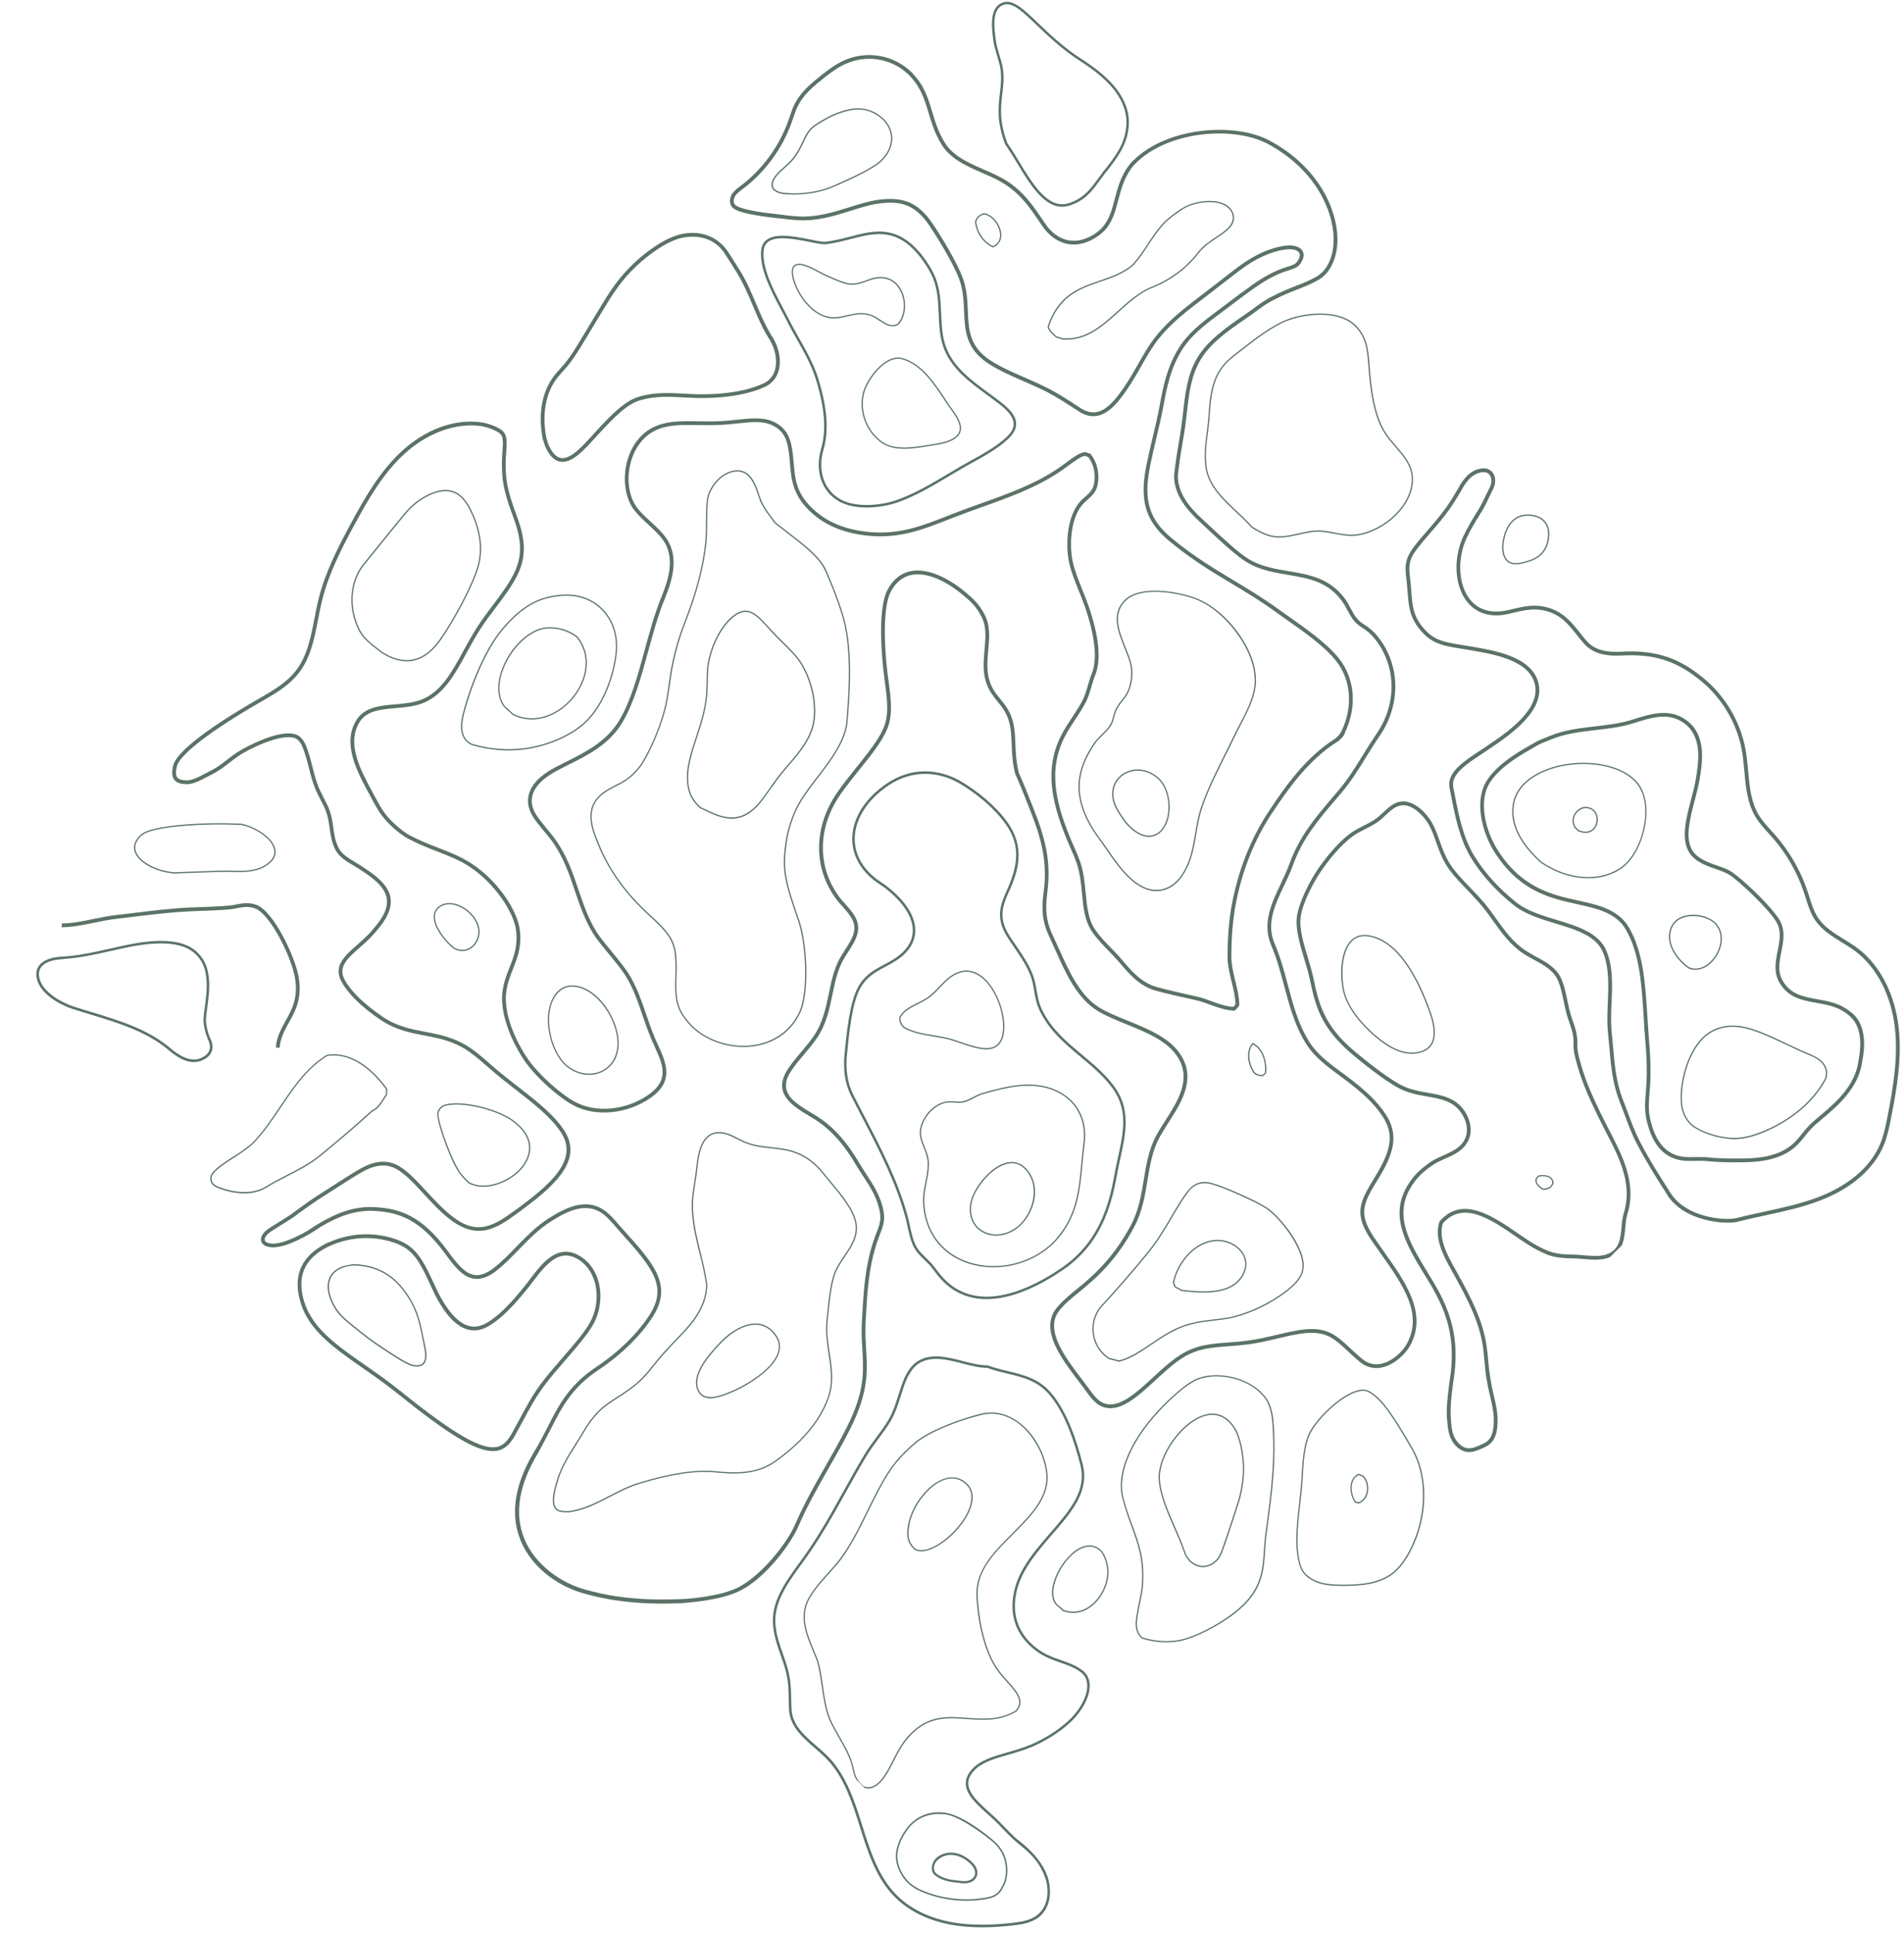 <svg xmlns="http://www.w3.org/2000/svg" viewBox="0 0 260 264">
  <g fill="none" fill-rule="evenodd">
    <path fill="#5B7366" d="M40.79 133.437c-.482-2.78-3.39-8.982-5.776-9.878-1.026-.382-1.982-.199-2.834-.038-.309.064-.616.122-.902.143-1.39.115-2.423.151-3.633.197-.479.012-.984.034-1.533.052-2.627.114-5.109.421-7.74.742-.813.093-1.654.196-2.5.293-1.054.118-2.091.333-3.102.539-.925.193-1.876.39-2.834.51-.391.051-.91.097-1.479.101l-.043.518c.503-.002 1.022-.036 1.581-.105.978-.124 1.942-.327 2.887-.518.984-.208 2.014-.411 3.049-.53.846-.103 1.679-.2 2.507-.305 2.618-.315 5.086-.61 7.694-.726.55-.025 1.048-.041 1.532-.059 1.158-.037 2.257-.075 3.653-.196.312-.025.633-.089.967-.151.812-.151 1.657-.312 2.539.014 2.07.774 4.954 6.567 5.456 9.484.466 2.74-.415 4.323-1.273 5.863-.6 1.078-1.221 2.186-1.337 3.646l.511.044c.113-1.345.677-2.368 1.269-3.44.903-1.613 1.83-3.289 1.34-6.199m-16.931-14.162c.588-.017 6.678-.258 7.283-.232 1.954.08 3.981.164 5.52-1.028.52-.401.833-.846.937-1.329.113-.522-.014-1.061-.394-1.617-.863-1.297-2.853-2.338-4.3-2.606-.474.003-1.009-.014-1.576-.038-2.248-.091-10.506.061-12.119 1.56-1.042.964-1.196 2.035-.437 3.027.904 1.195 3.033 2.141 5.084 2.263zm-5.35-3.891c.094-.433.37-.86.814-1.27 1.568-1.449 9.781-1.605 11.997-1.52.573.026 1.107.049 1.569.044 1.398.25 3.347 1.269 4.179 2.527.342.514.464 1.014.363 1.485-.095.439-.382.851-.871 1.231-1.492 1.156-3.486 1.074-5.414.992-.605-.026-6.695.215-7.29.231-1.985-.12-4.067-1.043-4.942-2.192-.378-.503-.518-1.012-.406-1.527zm58.057-34.171c-1.999.192-4.207.718-6.819 3.331-.422.422-.854.908-1.29 1.426-2.272 2.726-4.252 7.622-5.202 11.279-.236.891-.94 3.594 1.19 4.497 3.502 1.014 6.977.972 10.33-.136 1.84-.603 3.597-1.544 4.829-2.575.187-.159.372-.328.549-.504 2.09-2.09 3.648-5.656 4.07-9.304.273-2.326-.431-4.538-1.912-6.055-1.435-1.473-3.479-2.172-5.746-1.959zm7.491 8c-.417 3.607-1.958 7.127-4.025 9.194-.177.177-.359.341-.54.495-1.209 1.018-2.944 1.944-4.775 2.549-3.316 1.089-6.759 1.135-10.216.131-1.985-.831-1.307-3.434-1.081-4.288.954-3.634 2.921-8.508 5.175-11.216.426-.518.858-.995 1.275-1.413 2.576-2.576 4.748-3.103 6.719-3.276 2.213-.213 4.197.464 5.597 1.9 1.458 1.485 2.135 3.643 1.872 5.924z"/>
    <path fill="#5B7366" d="M78.873 86.928l-.009-.009c-1.272-.981-2.821-1.413-4.465-1.231-1.136.163-2.367.859-3.461 1.953-2.253 2.253-3.753 6.051-2.377 8.517.205.368.537.654.854.927.196.158.391.327.559.514l.014.014.018.009c2.971 1.481 5.932.109 7.709-1.667l.005-.005c2.221-2.221 3.534-5.996 1.158-9.017l-.005-.005zm-1.271 8.904l-.005.005c-1.73 1.731-4.611 3.066-7.509 1.64-.173-.191-.372-.354-.559-.522-.323-.277-.631-.532-.822-.877-1.331-2.394.146-6.106 2.353-8.314 1.063-1.063 2.262-1.744 3.362-1.907 1.594-.177 3.084.241 4.329 1.194 2.303 2.94 1.023 6.61-1.149 8.781zm30.949 15.241c.699-1.681 1.912-3.266 3.198-4.942 1.717-2.244 3.488-4.552 3.943-7.132.413-4.392.75-9.989-.336-14.246-.509-1.98-1.685-5.028-2.59-7.014-.799-1.744-3.039-3.466-5.214-5.124-.564-.427-1.14-.877-1.676-1.304-.177-.286-.378-.541-.596-.822-.445-.6-.918-1.226-1.303-2.131-.095-.204-.191-.472-.291-.781-.495-1.486-1.245-3.716-3.494-3.321-.786.141-1.549.559-2.202 1.213-.763.763-1.336 1.818-1.454 2.689-.131.986-.137 2.099-.146 3.171.01.972-.005 1.976-.1 2.88-.371 3.343-1.294 6.801-2.893 10.889-.659 1.686-1.182 3.425-1.581 5.306-.223 1.04-.368 2.066-.509 3.052-.136.963-.263 1.872-.454 2.762-.418 1.944-1.304 4.093-1.567 4.711-.549 1.276-1.367 2.911-1.976 3.701-.254.328-.509.627-.777.895-.868.868-1.708 1.29-2.513 1.704-.576.295-1.158.586-1.758 1.039-.186.142-.355.292-.509.446-1.989 1.989-.886 4.693-.231 6.309l.104.259c1.468 3.611 3.776 6.819 7.06 9.794 2.285 2.076 3.279 3.27 3.475 5.338.104 1.04.077 2.021.054 2.971-.06 2.167-.114 4.021 1.327 5.779 1.453 2.071 4.16 3.516 7.072 3.766 2.757.241 5.333-.609 7.069-2.344.645-.645 1.181-1.426 1.599-2.289 1.253-2.672.985-9.226-.1-12.511-.154-.445-.305-.886-.449-1.313-.904-2.657-1.695-4.956-1.495-7.627.158-2.212.545-3.933 1.313-5.773zm.022 13.46c.142.422.295.858.445 1.308 1.072 3.262 1.345 9.748.1 12.383-.4.854-.931 1.604-1.562 2.235-1.699 1.699-4.225 2.544-6.928 2.303-2.862-.245-5.52-1.658-6.95-3.697-1.403-1.713-1.359-3.548-1.295-5.674.032-.949.055-1.944-.045-2.998-.209-2.117-1.213-3.339-3.534-5.443-3.27-2.962-5.569-6.141-7.014-9.731l-.104-.268c-.646-1.572-1.726-4.206.186-6.118.15-.15.314-.296.499-.427.577-.44 1.158-.741 1.722-1.023.827-.417 1.671-.854 2.557-1.74.273-.273.536-.572.795-.914.618-.799 1.445-2.453 1.994-3.739.259-.613 1.154-2.78 1.577-4.737.196-.895.323-1.804.463-2.771.137-.991.291-2.008.51-3.044.394-1.876.908-3.598 1.566-5.283 1.604-4.102 2.53-7.573 2.903-10.934.099-.91.109-1.918.109-2.89 0-1.072.005-2.176.137-3.152.122-.832.677-1.858 1.408-2.59.631-.631 1.358-1.031 2.112-1.167 2.103-.368 2.821 1.785 3.298 3.207.105.314.2.581.286.795.404.922.904 1.585 1.345 2.163.204.286.409.545.591.826l.004.014.01.01c.541.43 1.127.881 1.699 1.317 2.144 1.644 4.365 3.348 5.147 5.056.913 1.976 2.081 5.006 2.589 6.978 1.073 4.243.741 9.816.332 14.186-.445 2.527-2.204 4.829-3.911 7.055-1.295 1.686-2.513 3.275-3.221 4.984-.767 1.849-1.173 3.588-1.331 5.819-.196 2.712.6 5.024 1.512 7.701zm-45.553-.791c-1.013-.522-2.035-.572-2.821-.149-.695.386-1.026.99-.976 1.757.109 1.536 1.681 3.398 2.789 4.243.981.472 1.949.332 2.671-.39.582-.582.891-1.463.786-2.303-.145-1.217-1.131-2.486-2.448-3.157zm1.545 5.342c-.668.668-1.568.795-2.467.359-1.067-.813-2.602-2.621-2.703-4.102-.032-.514.109-.936.44-1.267.122-.122.273-.236.45-.332.727-.4 1.69-.344 2.657.15 1.272.654 2.217 1.862 2.357 3.03.091.781-.186 1.612-.735 2.162z"/>
    <path fill="#5B7366" d="M111.239 95.655c-.169-1.458-.795-3.756-1.999-5.46-.636-.891-1.544-1.79-2.421-2.657-.513-.505-.999-.981-1.426-1.454l-.254-.272c-1.69-1.89-2.925-3.244-4.833-1.88-.254.181-.508.39-.754.635-1.599 1.599-2.843 4.47-3.016 6.96-.037.564-.041 1.068-.056 1.562-.009.554-.017 1.145-.072 1.826-.163 2.035-.79 3.925-1.385 5.747-.745 2.253-1.445 4.387-1.167 6.482.127.945.422 1.985 1.671 3.18l.022.014c.155.073.309.146.468.223 2.299 1.108 4.693 2.257 7.282-.332.055-.056.109-.11.164-.173.522-.559 1.058-1.313 1.671-2.189.641-.904 1.368-1.931 2.213-2.903 3.116-3.571 4.343-5.415 3.893-9.308zm-6.242 12.121c-.613.867-1.144 1.616-1.663 2.162-.059.059-.104.114-.159.169-2.502 2.502-4.833 1.38-7.091.295-.146-.073-.305-.142-.45-.214-1.204-1.15-1.48-2.153-1.608-3.062-.273-2.053.417-4.179 1.158-6.409.6-1.835 1.227-3.734 1.39-5.788.06-.685.073-1.272.078-1.84.009-.508.014-.995.055-1.545.168-2.457 1.394-5.273 2.971-6.85.236-.236.481-.454.727-.617 1.789-1.282 2.908-.037 4.616 1.844l.245.281c.432.477.918.954 1.426 1.463.881.854 1.786 1.748 2.412 2.63 1.181 1.671 1.795 3.948 1.962 5.387.44 3.82-.767 5.638-3.848 9.172-.854.972-1.585 2.003-2.222 2.921zm-41.078 53.762l.027.017c2.098 1.209 5.264.095 6.991-1.631 1.045-1.045 1.562-2.271 1.467-3.457-.109-1.281-.894-2.466-2.357-3.52-2.016-1.454-6.199-2.54-8.599-2.24-.422.059-.954.127-1.33.504-.164.164-.296.377-.368.641-.3.936 1.462 5.651 2.389 7.395.472.882.872 1.399 1.781 2.29zm-4.011-9.635c.077-.241.186-.432.327-.572.341-.341.813-.396 1.231-.45 2.371-.3 6.487.772 8.481 2.203 1.412 1.022 2.19 2.171 2.284 3.402.096 1.131-.409 2.307-1.417 3.316-1.685 1.676-4.743 2.771-6.777 1.608-.891-.881-1.29-1.38-1.74-2.249-.927-1.735-2.663-6.386-2.389-7.259zm23.39-6.292c.263-.264.491-.564.668-.895 1.162-2.171.218-5.206-1.236-7.241-1.49-2.09-3.43-3.157-5.183-2.866-.345.055-.936.3-1.431.795-.136.137-.258.277-.363.445-1.826 2.644-.772 7.477 1.372 9.585 1.899 1.726 4.551 1.799 6.173.177zm-6.056-.296c-2.094-2.058-3.134-6.787-1.353-9.376.109-.145.223-.286.35-.413.618-.618 1.267-.741 1.335-.755 1.694-.277 3.566.777 5.016 2.808 1.431 1.994 2.357 4.947 1.221 7.054-.168.323-.381.609-.631.86-1.554 1.554-4.111 1.476-5.938-.178zm74.626-36.949c-.032.968.378 2.012 1.24 3.193.727 1.217 2.09 2.526 3.488 2.699.746.091 1.418-.146 1.981-.708.036-.037.064-.073.091-.1.74-.804 1.131-2.167 1.05-3.648-.096-1.512-.668-2.866-1.54-3.62-1.899-1.654-4.179-1.281-5.361-.1-.604.604-.936 1.39-.949 2.285zm6.2-2.058c.845.727 1.395 2.039 1.477 3.502.082 1.436-.296 2.749-1 3.526-.026.027-.054.064-.086.095-.522.522-1.149.74-1.844.654-1.336-.163-2.653-1.434-3.362-2.625-.84-1.15-1.236-2.163-1.213-3.094.018-.845.332-1.595.899-2.163 1.127-1.127 3.303-1.477 5.128.105zm-34.682 34.056c1.221.695 2.584.922 4.029 1.167.663.109 1.354.218 2.035.382.482.118 1.045.318 1.644.518 1.931.668 4.108 1.418 5.275.25.504-.504.763-1.317.772-2.47.032-2.476-1.376-5.965-3.516-7.214-1.1-.645-2.29-.627-3.439.041-.586.341-1.068.795-1.431 1.158-.177.177-.354.363-.536.555-.173.181-.35.367-.527.545-.277.277-.513.486-.735.673-.518.409-1.113.704-1.686.985-.717.355-1.39.691-1.944 1.245-.196.195-.363.399-.504.64l-.014.032c-.082.536.127 1.081.568 1.485l.01.01zm-.409-1.453c.132-.214.286-.405.472-.591.532-.531 1.199-.863 1.899-1.209.582-.291 1.177-.586 1.713-1.013.236-.181.472-.399.755-.681.181-.181.354-.363.536-.554.173-.181.35-.367.526-.545.355-.355.827-.8 1.391-1.127 1.108-.646 2.212-.668 3.271-.046 2.094 1.213 3.461 4.634 3.433 7.06-.014 1.095-.254 1.89-.721 2.357-1.091 1.09-3.226.355-5.106-.291-.6-.208-1.168-.404-1.654-.518-.695-.168-1.381-.281-2.044-.39-1.426-.236-2.776-.459-3.961-1.144-.39-.364-.577-.832-.509-1.309zm-22.913 51.159l.168-.077c1.04-.44 3.198-1.6 4.701-3.103 1.609-1.609 1.999-3.153 1.131-4.474-.664-1.009-1.518-1.573-2.54-1.677-1.771-.181-3.734 1.072-4.974 2.312-.064.064-.127.127-.19.2l-.028.027c-1.05 1.122-3.017 3.198-3.27 5.124-.087.613.017 1.172.295 1.667.931 1.631 3.388.572 4.706 0zm-4.833-1.644c.245-1.862 2.19-3.925 3.225-5.024l.032-.031c.059-.068.123-.133.187-.196 1.217-1.217 3.115-2.443 4.833-2.262.977.095 1.781.636 2.417 1.6.827 1.262.454 2.698-1.108 4.261-1.49 1.49-3.621 2.621-4.652 3.07l-.168.068c-1.276.55-3.634 1.572-4.493.068-.258-.45-.349-.977-.272-1.554zM107.338 43.6c.458.922.972 1.845 1.476 2.73.968 1.703 1.958 3.466 2.558 5.346 1.244 3.944 1.494 7.082.754 9.603-.895 3.067.091 5.906 2.521 7.228 2.253 1.217 5.741.88 8.036.058 2.48-.899 4.824-2.298 7.081-3.648.504-.295.991-.59 1.491-.881.491-.29.99-.563 1.521-.858.577-.314 1.168-.641 1.744-.982 1.436-.844 2.439-1.567 3.244-2.353l.063-.064c.659-.658.977-1.331.932-2.012-.073-1.154-1.131-2.113-2.154-2.908-.485-.377-.985-.739-1.512-1.131-2.33-1.703-4.752-3.471-5.828-6.119-.609-1.508-.672-3.079-.74-4.756-.078-1.676-.142-3.412-.832-5.057-.459-1.094-1.858-3.547-3.866-4.974-2.607-1.844-5.11-1.194-7.763-.503-1.122.285-2.289.59-3.493.704-.477-.022-1.163-.163-1.967-.323-2.185-.44-4.906-.98-6.101.214-.34.34-.531.795-.577 1.358-.182 2.508 1.376 5.456 2.621 7.817.286.532.559 1.041.791 1.508zm-2.594-10.444c1.063-1.062 3.798-.518 5.788-.118.826.163 1.531.305 2.035.327h.027c1.236-.118 2.412-.422 3.553-.718 2.58-.662 5.011-1.294 7.486.455 1.799 1.281 3.231 3.593 3.748 4.829.658 1.585.731 3.293.799 4.934.068 1.631.137 3.307.773 4.879 1.113 2.739 3.575 4.529 5.942 6.26.518.39 1.022.759 1.508 1.127.908.708 1.948 1.64 2.016 2.661.037.582-.236 1.154-.832 1.749l-.059.059c-.79.763-1.776 1.477-3.18 2.299-.572.346-1.167.668-1.735.981-.532.296-1.031.577-1.535.863-.491.29-.986.586-1.49.881-2.245 1.345-4.575 2.73-7.023 3.616-2.294.831-5.687 1.09-7.754-.032-2.276-1.24-3.203-3.921-2.354-6.832.759-2.585.509-5.796-.759-9.808-.608-1.917-1.617-3.688-2.59-5.415-.499-.871-1.007-1.79-1.467-2.703-.241-.478-.5-.981-.79-1.527-1.226-2.317-2.757-5.21-2.58-7.623.037-.49.191-.863.472-1.145z"/>
    <path fill="#5B7366" d="M112.861 43.356c.844.227 1.621.122 2.33-.033.187-.04.373-.081.564-.126 1.158-.277 2.253-.527 3.557.114.259.141.527.318.782.491.758.495 1.525 1.008 2.434.627.105-.059.209-.163.305-.25l-.054-.072.063.063.001-.009c.885-1.113 1.003-3.057.268-4.511-.623-1.231-1.694-1.876-3.017-1.826-.65.023-1.236.237-1.803.45-.713.25-1.44.513-2.299.417-.708-.082-1.749-.531-2.575-.894-.15-.068-.296-.132-.427-.191-.277-.114-.632-.305-1.009-.499-.954-.518-2.163-1.154-2.962-1.091-.259.023-.468.105-.618.254-.504.505-.254 1.609.045 2.444.663 1.845 2.33 4.084 4.416 4.643zm-4.339-6.964c.123-.122.287-.186.509-.208.755-.064 1.927.572 2.871 1.072.373.2.736.39 1.013.513.141.06.281.118.427.182.886.386 1.894.832 2.635.909.891.099 1.64-.169 2.366-.432.582-.209 1.14-.405 1.759-.432 1.685-.059 2.512 1.05 2.848 1.731.713 1.395.608 3.252-.246 4.325-.082.082-.177.177-.254.218-.813.35-1.508-.118-2.257-.613-.264-.173-.531-.359-.809-.491-1.349-.677-2.534-.4-3.665-.141-.186.049-.373.091-.563.137-.69.136-1.436.244-2.249.032-2.035-.546-3.653-2.735-4.298-4.534-.232-.65-.554-1.799-.087-2.268zm25.862-7.272l-.032-.005c-.591.136-1.063.572-1.205 1.14l.001.027c.127 1.481 1.068 2.849 2.398 3.498l.027.017.037-.018c.254-.099.463-.236.635-.409.499-.499.623-1.286.336-2.153-.372-1.1-1.281-1.971-2.198-2.098zm1.744 4.133c-.15.15-.336.264-.545.355-1.249-.623-2.135-1.926-2.262-3.325.122-.495.536-.881 1.059-.995.853.127 1.685.941 2.035 1.99.272.799.168 1.521-.286 1.975zM121.402 49.125c-.496.241-.991.608-1.477 1.094-1.009 1.008-1.886 2.467-2.122 3.557-.558 2.521.478 5.21 2.576 6.691 1.748 1.24 4.415.79 6.555.432.223-.041.432-.077.636-.108.836-.128 2.376-.378 3.161-1.163.269-.269.432-.576.482-.927.146-.999-.64-2.085-1.281-2.962-.132-.177-.254-.354-.359-.504-.159-.241-.317-.482-.481-.735-1.504-2.258-3.198-4.825-5.819-5.592-.576-.178-1.213-.105-1.871.218zm7.545 5.474c.164.245.328.491.482.728.109.163.236.336.372.518.609.844 1.376 1.903 1.245 2.825-.05.314-.196.595-.437.836-.745.744-2.253.99-3.067 1.122-.2.027-.413.068-.631.104-2.117.345-4.747.795-6.441-.399-2.035-1.446-3.044-4.071-2.498-6.524.236-1.054 1.081-2.481 2.071-3.471.477-.477.958-.831 1.44-1.058.613-.296 1.204-.377 1.74-.214 2.563.755 4.243 3.289 5.724 5.533zm24.194 41.039c-.309.399-.636.808-.84 1.294-.136.309-.213.613-.296.904-.127.481-.249.931-.581 1.38-.227.309-.49.582-.735.828-.072.072-.146.145-.219.218-.077.077-.149.149-.222.223-.305.304-.627.635-.891 1.017-1.09 1.617-1.713 3.058-1.967 4.529-.468 2.695.409 5.497 2.69 8.577.312.423.631.886.972 1.381 1.445 2.09 3.243 4.697 5.555 5.483 1.495.503 3.021.122 4.193-1.05.286-.286.555-.627.799-1.008 1.118-1.772 1.428-3.571 1.75-5.483.195-1.15.39-2.344.79-3.543.799-2.417 2.003-4.811 3.161-7.133.418-.826.849-1.694 1.249-2.53.25-.531.532-1.058.817-1.616.204-.386.409-.773.596-1.168.641-1.267 1.317-2.762 1.504-4.256.568-4.656-4.038-10.507-8.204-12.028-2.558-.941-7.41-1.732-9.521.126-2.126 1.871-1.086 4.457-.177 6.727.323.795.627 1.554.777 2.23.264 1.182.114 2.594-.391 3.689-.204.44-.503.831-.808 1.209zm1.368-4.929c-.155-.7-.464-1.463-.786-2.267-.891-2.217-1.904-4.747.136-6.533 2.048-1.813 6.818-1.022 9.343-.105 1.99.736 4.148 2.521 5.769 4.779 1.731 2.403 2.576 4.984 2.326 7.077-.181 1.472-.849 2.948-1.476 4.202-.204.395-.409.782-.6 1.163-.3.563-.577 1.094-.827 1.626-.409.836-.836 1.698-1.249 2.53-1.163 2.326-2.362 4.725-3.171 7.15-.4 1.209-.596 2.412-.794 3.576-.319 1.889-.623 3.676-1.727 5.415-.231.368-.499.7-.777.976-1.122 1.123-2.589 1.491-4.02 1.004-2.253-.754-4.034-3.343-5.465-5.419-.336-.491-.658-.958-.981-1.381-2.245-3.034-3.112-5.791-2.653-8.439.25-1.459.873-2.871 1.94-4.457.254-.382.567-.704.867-1.004.072-.073.145-.146.222-.223.073-.073.146-.146.219-.218.25-.25.518-.527.759-.84.35-.477.476-.968.603-1.44.077-.287.159-.586.286-.886.204-.459.518-.863.827-1.254.3-.382.613-.777.827-1.245.518-1.126.673-2.58.4-3.788zm-32.393 40.224c-.423.268-.882.518-1.321.75-.9.473-1.831.968-2.613 1.749-.409.409-.745.863-1.022 1.376-1.141 2.121-1.527 6.023-1.835 9.157-.214 2.167.082 4.071.886 5.656.518 1.018 1.054 2.054 1.576 3.057 2.235 4.316 4.557 8.772 5.837 13.514.105.378.196.786.287 1.213.235 1.099.485 2.239 1.003 3.111.345.572.845 1.063 1.336 1.527.382.382.786.767 1.099 1.199.786 1.077 1.704 2.186 2.971 2.962 5.079 3.117 11.711-.581 15.205-3.056.658-.468 1.304-1.014 1.917-1.627.745-.745 1.412-1.558 1.934-2.353 1.523-2.312 2.49-4.97 3.13-8.617.137-.782.309-1.572.477-2.34.723-3.275 1.477-6.664-.741-9.743-.095-.132-.195-.269-.295-.396-1.194-1.549-2.711-2.811-4.17-4.034-2.167-1.803-4.398-3.67-5.619-6.465-.323-.749-.46-1.548-.596-2.32-.109-.636-.223-1.286-.441-1.913-.449-1.34-1.38-2.78-2.239-4.02l-.137-.2c-.541-.777-1.099-1.59-1.422-2.312-.886-2.021-.231-3.494.454-5.051.068-.132.114-.259.173-.382 1.158-2.64 2.012-5.792-.4-9.131-1.74-2.403-4.189-4.216-5.928-5.311-3.425-2.153-7.242-2.144-10.48.023-.741.504-1.422 1.058-2.008 1.644-1.895 1.894-2.871 4.143-2.749 6.319.118 2.008 1.14 3.829 2.962 5.279.328.254.623.449.899.635.274.182.527.355.795.569 2.253 1.808 3.502 3.684 3.598 5.433.064 1.145-.372 2.198-1.299 3.125-.341.341-.755.673-1.226.972zm2.866-4.12c-.1-1.844-1.391-3.816-3.725-5.678-.281-.218-.541-.395-.813-.577-.274-.191-.565-.381-.882-.635-1.74-1.377-2.722-3.112-2.83-5.012-.118-2.089.817-4.233 2.648-6.064.572-.572 1.227-1.108 1.958-1.603 3.116-2.09 6.801-2.094 10.103-.018 1.717 1.081 4.12 2.858 5.828 5.22 1.867 2.575 1.972 5.124.368 8.79-.055.127-.114.259-.169.386-.69 1.554-1.408 3.171-.459 5.32.332.758.9 1.58 1.459 2.375l.131.204c.84 1.213 1.762 2.635 2.198 3.934.209.6.322 1.24.422 1.858.137.79.282 1.608.623 2.403 1.254 2.862 3.516 4.761 5.706 6.587 1.449 1.213 2.952 2.462 4.129 3.984.095.122.191.245.291.381 2.117 2.953 1.422 6.12.677 9.472-.168.767-.345 1.562-.481 2.353-.632 3.603-1.577 6.219-3.071 8.485-.509.782-1.168 1.577-1.895 2.303-.595.596-1.231 1.131-1.872 1.59-3.429 2.431-9.917 6.056-14.822 3.048-1.227-.755-2.108-1.827-2.885-2.885-.327-.445-.736-.845-1.131-1.232-.491-.481-.964-.927-1.282-1.463-.495-.822-.731-1.931-.968-3.011-.087-.432-.177-.84-.281-1.227-1.294-4.783-3.625-9.258-5.869-13.582-.522-1.004-1.063-2.035-1.572-3.053-.773-1.526-1.058-3.366-.854-5.47.309-3.107.69-6.968 1.795-9.026.267-.486.581-.908.967-1.294.75-.749 1.649-1.222 2.526-1.69.45-.241.914-.486 1.349-.768.486-.313.922-.649 1.286-1.013.999-.999 1.467-2.139 1.395-3.394z"/>
    <path fill="#5B7366" d="M132.912 149.789c-.364.191-.727.382-1.113.504-.554.181-.935.146-1.381.109-.24-.022-.499-.045-.799-.036-.909.045-1.831.477-2.594 1.24-.659.659-1.136 1.499-1.345 2.354-.25 1.031.109 1.907.449 2.748.236.591.482 1.209.532 1.867.077.959-.114 1.922-.296 2.858-.181.899-.359 1.83-.323 2.766.182 3.844 2.236 6.805 5.66 8.132 4.079 1.581 9.103.509 12.21-2.598.232-.232.46-.477.668-.722 2.594-3.13 2.907-6.496 3.239-10.053.081-.881.168-1.794.29-2.707.192-1.499.037-2.852-.486-4.048-1.209-2.78-4.283-4.347-8.023-4.088-1.862.136-3.898.681-5.464 1.14-.437.127-.836.327-1.227.536zm6.7-1.504c3.67-.254 6.678 1.272 7.849 3.988.509 1.162.668 2.485.473 3.952-.118.909-.205 1.831-.282 2.717-.331 3.529-.64 6.864-3.207 9.948-.2.254-.417.491-.649.723-3.066 3.066-8.013 4.115-12.024 2.557-3.357-1.304-5.388-4.206-5.556-7.981-.04-.913.142-1.84.314-2.721.186-.949.377-1.931.304-2.903-.045-.691-.304-1.313-.545-1.917-.345-.863-.677-1.676-.445-2.644.204-.831.668-1.64 1.304-2.276.731-.731 1.612-1.158 2.475-1.194.296-.004.55.014.782.036.445.037.859.078 1.454-.109.399-.126.771-.327 1.131-.513.386-.204.777-.413 1.195-.532 1.558-.459 3.584-.995 5.428-1.131z"/>
    <path fill="#5B7366" d="M133.907 168.101c1.313.895 3.144.836 4.67-.146.308-.2.6-.436.876-.713 1.753-1.753 2.644-4.897 1.104-7.137-.181-.263-.399-.518-.64-.739-1.336-1.217-3.258-.823-5.128 1.049-1.131 1.131-2.039 2.639-2.263 3.752-.332 1.667.173 3.107 1.381 3.934zm-1.213-3.902c.213-1.077 1.104-2.549 2.217-3.662.677-.677 3.025-2.743 4.888-1.045.236.219.445.455.618.718 1.477 2.13.587 5.247-1.081 6.913-.269.269-.559.496-.855.691-1.458.941-3.225.999-4.474.141-1.154-.781-1.631-2.157-1.313-3.756zm53.985-36.514c-.877-.095-1.613.15-2.194.731-1.73 1.731-1.504 5.846-.894 7.573.949 2.722 3.402 4.929 4.402 5.747 1.39 1.135 3.498 2.579 5.796 2.053.595-.132 1.072-.382 1.417-.728.187-.186.337-.399.45-.64.454-.954.359-2.349-.273-4.161-2.303-6.555-5.314-10.212-8.703-10.576zm8.826 14.659c-.309.654-.903 1.085-1.753 1.281-2.226.509-4.288-.909-5.647-2.021-.999-.809-3.416-2.99-4.356-5.664-.577-1.65-.799-5.752.854-7.405.541-.541 1.231-.768 2.063-.682 3.311.359 6.273 3.976 8.549 10.458.623 1.775.722 3.13.29 4.034zm-24.376.082l-.064-.027-.041.049c-.854.9-.722 2.612-.068 3.666.118.6.909.854 1.44.849l.018.001.018-.01c.091-.045.2-.137.336-.273.037-.037.068-.068.1-.1l.017-.027.005-.023c.168-1.449-.309-3.352-1.763-4.106zm1.6 4.061c-.023.023-.046.046-.078.077-.136.137-.222.196-.281.227-.459-.005-1.154-.227-1.244-.727l-.01-.027c-.608-.954-.754-2.571-.014-3.421 1.331.722 1.771 2.497 1.627 3.87zm-40.639 88.254c2.163.155 4.398.318 6.651-.999l.013-.005.01-.01c1.317-1.407.173-2.698-1.149-4.174-.514-.576-1.046-1.171-1.486-1.83-1.304-1.949-2.258-5.229-2.548-8.763l-.018-.099c-.054-.7-.109-1.354 0-2.163.39-2.798 2.498-4.915 4.733-7.15 1.086-1.085 2.198-2.198 3.093-3.402 1.305-1.74 1.841-3.402 1.632-5.083-.336-2.761-1.939-5.519-4.102-7.009-1.531-1.068-3.221-1.422-4.888-1.026-2.958.704-6.987 2.244-8.968 3.816-.409.327-1.003.867-1.558 1.422-.487.486-.914.949-1.222 1.341-1.445 1.78-2.616 4.143-3.848 6.654-1.285 2.612-2.611 5.302-4.283 7.273-.354.427-.736.854-1.108 1.263-1.48 1.654-3.007 3.371-3.248 5.147-.258 1.94.391 3.526 1.154 5.369.209.509.436 1.045.64 1.604.273.963.432 2.067.6 3.234.263 1.763.518 3.588 1.227 5.07.332.677.717 1.353 1.1 2.017.708 1.236 1.44 2.512 1.799 3.843.036.155.068.305.1.455.099.463.208.962.531 1.485l1.117 1.117c.696.231 1.427-.018 2.131-.722.164-.164.332-.359.5-.582.508-.691.926-1.499 1.358-2.357.504-.985 1.022-2.003 1.726-2.871.24-.295.481-.572.726-.817 2.431-2.431 4.934-2.244 7.587-2.044zm-7.704 1.927c-.25.25-.5.526-.741.821-.713.887-1.236 1.918-1.744 2.908-.431.849-.84 1.658-1.349 2.339-.159.205-.319.401-.478.56-.704.704-1.43.912-2.107.627-1.058-.867-1.222-1.659-1.386-2.422-.032-.159-.059-.313-.109-.463-.35-1.359-1.095-2.64-1.812-3.884-.378-.658-.768-1.341-1.086-2.003-.7-1.463-.959-3.276-1.213-5.029-.164-1.172-.328-2.28-.609-3.262-.209-.563-.437-1.099-.65-1.621-.75-1.813-1.39-3.38-1.14-5.265.231-1.74 1.744-3.425 3.207-5.06.378-.413.755-.845 1.123-1.267 1.675-1.985 3.006-4.697 4.298-7.313 1.23-2.494 2.389-4.861 3.82-6.619.318-.382.736-.844 1.217-1.326.55-.549 1.14-1.086 1.544-1.408 1.958-1.558 5.961-3.08 8.895-3.779 1.626-.391 3.271-.046 4.756.985 2.113 1.477 3.697 4.18 4.03 6.891.2 1.645-.323 3.266-1.595 4.974-.894 1.186-1.999 2.299-3.08 3.38-2.157 2.158-4.383 4.393-4.783 7.246-.114.831-.055 1.526 0 2.198l.009.099c.3 3.562 1.263 6.869 2.581 8.84.444.673.99 1.272 1.503 1.858 1.322 1.467 2.357 2.63 1.159 3.939-2.204 1.276-4.411 1.113-6.542.963-2.689-.209-5.233-.39-7.717 2.094zm41.219-75.091c-.936-.263-2.039-.386-3.103.677-.118.118-.241.259-.354.4-.755.963-1.441 2.148-2.181 3.397-.9 1.536-1.927 3.28-3.216 4.87-1.84 2.276-4.306 5.115-6.595 7.604-.818 1.063-1.15 2.449-.909 3.807.241 1.358 1.013 2.512 2.176 3.257l.017.009c.164.046.332.077.505.123.272.063.553.127.821.213l.018.009.028.001c1.489-.336 2.897-1.29 4.388-2.299 1.635-1.108 3.32-2.24 5.35-2.771 1.127-.301 2.204-.423 3.253-.545.964-.11 1.858-.213 2.735-.437 2.54-.64 5.301-2.021 7.391-3.692.312-.25.595-.495.831-.731 1.008-1.008 1.39-1.962 1.254-3.107-.309-2.562-3.039-6.019-4.861-7.368-.185-.132-1.249-.749-1.712-.976-1.899-.926-4.43-2.049-5.838-2.44zm12.234 10.808c.136 1.099-.223 1.985-1.2 2.961-.231.232-.508.472-.813.723-2.071 1.654-4.815 3.016-7.323 3.661-.863.218-1.768.322-2.712.432-1.058.122-2.144.245-3.284.549-2.058.531-3.753 1.681-5.406 2.798-1.468.986-2.858 1.922-4.302 2.258-.264-.091-.549-.15-.818-.219-.159-.032-.327-.072-.477-.113-1.122-.714-1.853-1.827-2.09-3.135-.236-1.308.091-2.644.872-3.67 2.289-2.48 4.756-5.319 6.601-7.6 1.299-1.609 2.325-3.352 3.229-4.892.731-1.24 1.422-2.421 2.167-3.375.101-.146.223-.277.336-.39 1-.999 2.049-.877 2.94-.632 1.39.391 3.906 1.509 5.801 2.431.454.209 1.512.831 1.686.958 1.993 1.477 4.519 4.965 4.792 7.255z"/>
    <path fill="#5B7366" d="M132.086 202.62c-1.717-1.717-3.97-.691-5.505.844-1.381 1.381-2.381 3.289-2.621 4.975-.141 1.031-.2 2.217.945 3.179 1.349.777 3.689-.599 5.301-2.211 1.122-1.123 1.958-2.377 2.357-3.53.473-1.353.305-2.475-.477-3.257zm-2.003 6.664c-1.912 1.912-4.007 2.817-5.074 2.194-1.067-.895-1.018-2.026-.876-3.012.231-1.649 1.213-3.521 2.571-4.879 1.912-1.912 3.875-2.23 5.26-.845.926.926.745 2.18.436 3.079-.386 1.131-1.213 2.358-2.316 3.462zm36.032-39.984c-1.354.055-2.652.673-3.766 1.786-1.081 1.081-1.885 2.548-2.194 4.02l-.004.041.018.028c.072.099.104.204.099.318l.005.031c.114.286.336.39.554.482.146.073.281.127.386.24l.022.023.032.005c2.053.246 5.887.718 7.85-1.244.309-.309.558-.669.763-1.073.477-.985.437-2.017-.141-2.884-.727-1.118-2.185-1.822-3.625-1.772zm3.611 4.575c-.186.394-.436.735-.731 1.031-1.889 1.889-5.642 1.453-7.682 1.204-.123-.123-.268-.196-.418-.255-.2-.091-.372-.173-.449-.386-.005-.123-.045-.245-.114-.359.3-1.434 1.081-2.852 2.135-3.906 1.077-1.077 2.349-1.676 3.657-1.731 1.381-.054 2.776.631 3.471 1.69.382.572.709 1.517.132 2.712zm3.312 17.22c-2.071-3.153-7.214-4.097-9.975-2.662-.455.237-1.172.718-1.667 1.123-.84.685-1.658 1.421-2.421 2.185-4.484 4.484-6.628 9.28-5.719 12.823.363 1.436.799 2.634 1.226 3.797.905 2.485 1.69 4.624 1.436 8.058-.05.778-.227 1.627-.405 2.458-.113.549-.227 1.118-.312 1.667-.165 1.073-.328 2.181.685 3.167l.018.017.019.01c1.635.545 3.592.677 5.229.35 1.994-.396 5.305-2.072 7.518-3.812.454-.363.886-.731 1.258-1.104 2.521-2.521 2.672-4.952 2.84-7.518.05-.704.091-1.445.19-2.191.05-.394.109-.799.164-1.208.568-4.22 1.213-9.009.772-14.236-.095-1.141-.432-2.295-.854-2.926zm-.082 17.144c-.064.409-.114.813-.169 1.204-.099.754-.145 1.49-.195 2.203-.164 2.535-.318 4.925-2.793 7.4-.368.368-.786.74-1.241 1.095-2.198 1.725-5.459 3.389-7.44 3.779-1.6.318-3.521.196-5.129-.34-.94-.932-.777-1.985-.618-3.008.077-.541.196-1.112.313-1.658.173-.826.35-1.694.405-2.476.254-3.479-.527-5.633-1.445-8.131-.432-1.158-.871-2.362-1.231-3.784-.881-3.489 1.244-8.222 5.683-12.66.763-.763 1.572-1.5 2.403-2.176.495-.395 1.195-.867 1.649-1.104 2.694-1.403 7.727-.477 9.753 2.603.395.603.728 1.753.818 2.853.445 5.206-.2 9.975-.763 14.2z"/>
    <path fill="#5B7366" d="M165.878 193.049c-1.386-.132-2.975.613-4.475 2.112-2.012 2.013-3.32 4.838-3.18 6.869.142 2.113 1.127 4.361 2.071 6.533.483 1.09.977 2.222 1.345 3.289.327 1.063 1.094 1.83 2.048 2.076.872.208 1.758-.06 2.443-.745.114-.114.223-.231.323-.377.191-.246.386-.677.632-1.358.468-1.286.963-2.817 1.49-4.434.191-.581.377-1.167.568-1.74.509-1.554.75-3.466.75-4.583.004-1.913-.413-4.465-1.331-5.846-.728-1.09-1.627-1.69-2.685-1.795zm3.103 12.169c-.187.577-.382 1.164-.563 1.736-.532 1.622-1.031 3.149-1.49 4.434-.241.659-.44 1.086-.609 1.317-.095.132-.204.25-.309.355-.645.645-1.473.891-2.276.695-.9-.219-1.627-.945-1.935-1.954-.373-1.081-.868-2.212-1.345-3.307-.945-2.163-1.922-4.392-2.063-6.478-.135-1.981 1.154-4.752 3.135-6.732 1.457-1.458 3.002-2.194 4.333-2.063.999.1 1.863.673 2.562 1.717.9 1.353 1.304 3.856 1.304 5.746-.004 1.104-.236 2.998-.745 4.533zm-25.053 13.542c.177.341.387.495.627.69.154.127.345.282.545.509l.014.014.027.01c1.531.586 3.148.186 4.429-1.095 1.182-1.182 1.89-2.953 1.799-4.515-.05-.813-.427-2.217-1.122-2.793-1.167-.968-2.695-.659-4.193.84-1.717 1.717-2.976 4.665-2.127 6.342zm2.245-6.223c.677-.677 2.416-2.108 3.97-.827.645.536 1.013 1.912 1.054 2.671.091 1.517-.6 3.234-1.749 4.384-1.226 1.226-2.766 1.612-4.229 1.058-.209-.227-.394-.377-.563-.509-.227-.181-.413-.332-.569-.631-.808-1.581.445-4.506 2.086-6.146zm64.469-50.069l.028.01c.459.032.894-.122 1.167-.395.163-.164.273-.363.318-.6l-.005-.031c-.041-.314-.187-.559-.437-.727-.554-.391-1.367-.269-1.612-.223l-.022.004-.014.014c-.187.15-.323.304-.368.449-.177.704.486 1.177.926 1.49l.018.009zm-.786-1.449c.032-.095.149-.223.3-.354.454-.091 1.072-.082 1.462.19.205.15.328.355.359.604-.032.196-.123.368-.259.505-.236.236-.614.359-1.008.336-.427-.3-.995-.704-.854-1.281zm-23.772 40.398l-.041.005c-.077.014-.146-.027-.231-.068-.091-.046-.2-.109-.336-.082l-.028.009c-.172.082-.331.196-.459.323-.871.872-.672 2.635.073 3.58l.027.037.059-.005c.055-.01.123.023.191.045.041.023.082.045.128.055l.027.009.017-.01c.273-.09.505-.231.709-.436.417-.417.645-1.044.617-1.735-.013-.686-.281-1.309-.726-1.699l-.028-.027zm.014 3.339c-.182.182-.386.305-.618.382-.023-.004-.046-.019-.073-.028-.068-.031-.15-.068-.241-.068-.681-.891-.863-2.517-.059-3.32.114-.114.254-.2.4-.281.086-.005.149.022.232.068.082.045.172.091.281.082.391.372.631.931.65 1.558.014.641-.191 1.227-.572 1.609zm-53.349 49.53c-1.023-1.006-2.297-1.472-3.427-1.267-1.191.215-1.682.934-1.682.934-.238.308-.394.714-.399 1.109-.007.448.177.832.518 1.077 1.013.731 2.012.84 3.17.965l.409.047c.12.014.239.021.353.021.791 0 1.412-.328 1.662-.898.26-.592.079-1.29-.503-1.884 0 0-.069-.072-.102-.104zm.329 1.867c-.24.52-.872.796-1.706.699l-.411-.046c-1.16-.126-2.078-.227-3.026-.91-.332-.24-.398-.584-.394-.83.003-.325.124-.72.407-1.0.387-.382.867-.638 1.414-.744 1.008-.183 2.151.246 3.085 1.107 0 0 1.015.894.631 1.725zm84.213-151.958c-3.647-.259-7.255.822-9.194 2.762-.84.84-1.354 1.807-1.523 2.885-.545 3.407 1.859 6.137 3.73 7.899 3.73 2.603 8.226 2.92 11.184.8.236-.173.464-.372.677-.586 2.462-2.462 3.702-8.09 1.594-10.907-1.204-1.604-3.561-2.644-6.469-2.853zm4.756 13.642c-.209.208-.427.398-.658.557-2.899 2.09-7.319 1.768-10.984-.79-1.826-1.725-4.189-4.415-3.661-7.74.169-1.031.663-1.971 1.477-2.784 1.903-1.903 5.46-2.971 9.058-2.717 2.858.214 5.174 1.222 6.346 2.794 2.063 2.753.841 8.264-1.576 10.681z"/>
    <path fill="#5B7366" d="M216.52 110.182c-.427 0-.859.196-1.2.537-.409.409-.631.967-.586 1.494.037.5.305.949.768 1.294l.017.01c1.168.486 1.84.059 2.136-.237.522-.522.686-1.412.39-2.116-.258-.632-.813-.977-1.526-.982zm1.013 2.976c-.459.458-1.141.531-1.935.2-.423-.305-.658-.704-.695-1.158-.037-.482.159-.986.536-1.363.309-.309.704-.477 1.081-.482.872.001 1.236.545 1.368.868.272.645.118 1.462-.355 1.935zm13.128 19.124c1.036.364 2.158.041 3.08-.881.876-.877 1.403-2.14 1.385-3.293-.018-.873-.336-1.617-.931-2.167-1.286-1.194-4.13-1.504-5.493-.141-.177.177-.317.382-.44.596-1.077 2.066.377 4.519 2.375 5.882l.023.005zm-2.244-5.796c.104-.213.246-.4.409-.564 1.263-1.263 4.034-.99 5.256.142.559.522.854 1.226.872 2.044.023 1.112-.491 2.326-1.336 3.17-.876.877-1.921 1.186-2.889.845-1.931-1.313-3.348-3.675-2.312-5.637zm-92.796 124.795s-3.841-3.361-6.542-3.749c-1.865-.268-3.526.29-4.759 1.531-.424.425-.81 1.022-.81 1.022-.662 1.018-1.331 2.445-1.14 3.889.193 1.452 1.023 2.821 2.222 3.662.469.329 1.011.603 1.759.887 1.795.682 3.697 1.028 5.606 1.028.863 0 1.729-.071 2.586-.214.579-.096 1.181-.236 1.654-.602.515-.397.805-.998 1.058-1.578.373-.86.872-3.786-1.635-5.877zm1.45 5.796c-.243.557-.518 1.132-.997 1.5-.437.339-1.011.471-1.564.563-2.716.451-5.516.173-8.089-.804-.731-.279-1.26-.545-1.713-.864-1.154-.809-1.954-2.127-2.139-3.525-.181-1.368.45-2.732 1.085-3.719l.001.001c.24-.371.502-.72.807-1.025 1.193-1.193 2.776-1.665 4.59-1.461 2.271.255 6.44 3.692 6.44 3.692 2.414 2.011 1.937 4.817 1.579 5.641z"/>
    <path fill="#5B7366" d="M138.682 250.98c-.522-.476-1.018-.99-1.504-1.494-.472-.499-.926-.972-1.404-1.403-.164-.154-.336-.309-.504-.459-1.535-1.372-2.984-2.667-3.044-4.016-.027-.618.227-1.217.786-1.822 1.063-1.135 2.793-1.64 4.651-2.171 1.131-.322 2.295-.658 3.444-1.162 1.758-.777 3.525-1.89 4.843-3.08.153-.127.299-.263.431-.394 2.021-2.022 2.911-4.493 2.162-6.015-.281-.572-.677-.84-.935-1.026l-.087-.05c-.735-.518-1.617-.827-2.544-1.163-1.095-.377-2.24-.776-3.289-1.562-2.821-2.104-3.225-4.715-3.066-6.537.277-3.33 2.257-5.846 4.81-8.807l.332-.378c2.598-2.998 5.056-5.837 4.07-9.566-.795-3.03-1.985-6.855-4.179-9.531-1.709-2.08-3.77-2.571-5.951-3.099-.914-.213-1.868-.449-2.817-.799l-.027-.009-.032-.005c-1.018.018-2.144-.273-3.339-.577-2.208-.572-4.488-1.162-6.351.137-.154.109-.299.236-.444.382-.618.617-1.008 1.39-1.145 1.699-.341.749-.591 1.554-.863 2.398-.354 1.135-.731 2.312-1.321 3.339-.5.845-1.058 1.613-1.659 2.421-.581.772-1.176 1.577-1.717 2.481-1.003 1.667-1.922 3.339-2.821 4.947-1.817 3.27-3.529 6.364-5.882 9.571-2.399 3.243-4.057 5.783-3.703 8.9.159 1.439.596 2.666 1.009 3.861.463 1.299.931 2.639 1.054 4.26.036.627.053 1.241.053 1.836 0 1.178.077 1.767.077 1.767.309 2.069 1.893 3.463 3.446 4.805.72.623 1.465 1.267 2.07 1.969 2.131 2.474 3.154 5.726 4.144 8.869 1.069 3.395 2.174 6.905 4.675 9.462 2.36 2.412 5.421 3.414 7.573 3.83 1.492.289 3.001.389 4.405.389 1.56 0 2.991-.123 4.124-.244 1.305-.14 2.666-.347 3.704-1.194 1.674-1.368 1.713-3.824 1.105-5.551-1.03-2.928-4.086-4.969-4.341-5.205zm3.009 10.479c-.96.784-2.263.98-3.515 1.115-2.128.229-5.318.462-8.422-.139-2.102-.407-5.09-1.384-7.385-3.73-2.443-2.496-3.534-5.964-4.59-9.318-1-3.179-2.035-6.465-4.213-8.995-.623-.724-1.377-1.376-2.108-2.006-1.616-1.398-3.133-2.726-3.352-4.759-.033-.509-.052-1.023-.059-1.552-.014-.596-.023-1.213-.068-1.849-.114-1.667-.595-3.03-1.058-4.356-.413-1.167-.84-2.385-1.003-3.784-.337-2.989 1.294-5.474 3.643-8.658 2.371-3.226 4.17-6.469 5.909-9.608.894-1.603 1.818-3.271 2.821-4.938.527-.891 1.118-1.681 1.685-2.449.609-.817 1.182-1.589 1.682-2.453.618-1.062.995-2.257 1.362-3.416.264-.836.514-1.621.841-2.358.108-.217.482-.999 1.077-1.594.127-.126.263-.245.399-.345 1.736-1.199 3.943-.635 6.074-.086 1.204.313 2.344.608 3.394.595.958.359 1.907.582 2.83.804 2.117.509 4.124.991 5.761 2.98 2.148 2.621 3.325 6.405 4.115 9.404.931 3.548-1.363 6.195-4.003 9.253l-.332.377c-2.598 3.008-4.606 5.57-4.892 8.999-.164 1.908.254 4.643 3.203 6.837 1.095.822 2.257 1.231 3.379 1.626.914.314 1.764.618 2.462 1.108l.082.055c.246.173.591.409.822.894.686 1.386-.168 3.703-2.09 5.624-.127.127-.272.254-.417.382-1.29 1.163-3.03 2.258-4.756 3.021-1.127.491-2.285.831-3.402 1.149-1.895.541-3.68 1.054-4.802 2.267-.627.672-.913 1.358-.881 2.063.064 1.499 1.562 2.843 3.157 4.256.177.159.345.309.513.468.464.418.909.881 1.376 1.376.487.504.991 1.035 1.522 1.512.262.24.997.839.997.839 1.686 1.346 2.61 2.552 3.241 4.241.598 1.598.541 3.891-.997 5.148zm51.501-63.135l.002-.002c-.009-.02-.021-.037-.03-.056-.017-.033-.031-.069-.049-.103l-.004.002c-.029-.055-.056-.111-.086-.165-1.108-1.999-2.808-4.769-3.929-6.155-.908-1.127-1.994-1.976-2.635-2.071-1.576-.231-3.848 1.395-5.455 3.002-1.054 1.054-1.899 2.163-2.303 3.048-.745 1.617-.877 4.084-.981 6.069-.068 1.131-.208 2.344-.336 3.516-.337 2.935-.675 5.943.09 8.396l-.002.001c.003.012.009.023.013.035.015.049.024.101.041.149l.009-.009c.324.926 1.149 1.678 2.357 2.128 1.1.409 2.303.448 3.442.452h.16c2.461 0 4.98-.228 6.85-1.744.644-.522 1.231-1.224 1.794-2.144 2.695-4.411 3.117-10.278 1.054-14.349zm-1.204 14.256c-.552.904-1.126 1.591-1.755 2.101-1.828 1.481-4.31 1.706-6.739 1.706-.053 0-.106 0-.16-.001-1.122-.004-2.308-.042-3.382-.442-.712-.265-1.96-.902-2.311-2.184l-.01.002c-.747-2.423-.416-5.42-.08-8.34.132-1.167.277-2.376.34-3.521.1-1.972.232-4.42.968-6.009.4-.863 1.222-1.958 2.262-2.998 1.504-1.504 3.793-3.176 5.311-2.958.591.091 1.654.936 2.531 2.012 1.117 1.381 2.807 4.153 3.911 6.128.029.058.059.111.088.167l-.004.002c2.128 4.022 1.729 9.917-.972 14.335zm28.765-56.263c-.336-.7-.7-1.399-1.049-2.076-.391-.763-.795-1.55-1.177-2.33-.958-1.994-1.953-4.143-2.607-6.451l-.091-.336c-.259-.904-.477-1.685-.446-2.625.051-1.186-.262-2.081-.654-3.216l-.118-.354c-.254-.746-.422-1.55-.581-2.326-.191-.899-.382-1.835-.717-2.707-.646-1.68-2.117-2.48-3.544-3.252-.487-.269-.99-.545-1.44-.84-1.744-1.163-2.821-2.676-3.965-4.284-.505-.704-1.027-1.435-1.613-2.14-.618-.745-1.303-1.458-1.967-2.148-.871-.909-1.698-1.772-2.389-2.689-.904-1.204-1.363-2.489-1.808-3.725-.323-.904-.622-1.749-1.081-2.544-.659-1.158-2.253-2.862-3.917-2.843-1.149.023-2.003.831-2.757 1.549-.226.208-.449.413-.667.595-.586.487-1.25.823-1.949 1.168-.609.309-1.244.627-1.826 1.062-1.894 1.404-3.557 3.621-4.388 4.816-1.217 1.78-2.657 4.683-2.907 6.56-.223 1.703.44 3.893 1.026 5.833.259.831.491 1.617.65 2.312.045.2.091.409.132.604.708 3.261 1.381 6.35 5.714 10.002.926.782 4.124 3.434 6.332 4.624 1.295.704 2.644.945 3.943 1.171 1.885.332 3.512.623 4.624 2.208.641.904.914 1.949.755 2.871-.146.809-.609 1.5-1.381 2.035-.527.363-1.15.64-1.744.908-.6.264-1.227.536-1.763.9-1.58 1.081-2.475 2.003-3.289 3.425-2.366 4.119 0 8.004 2.508 12.11.223.368.445.736.672 1.099 2.522 4.212 3.316 7.596 2.848 12.079-.041.368-.091.718-.149 1.05-.027.227-.068.44-.086.64-.264 2.017-.401 3.444-.282 4.861l.013-.013c.046.781.138 1.607.389 2.265.413 1.082 1.217 1.857 2.149 2.07.142.033.286.048.431.048.686 0 1.403-.322 2.004-.592.256-.116.585-.278.865-.519.902-.777 1.03-2.087 1.047-3.006.025-1.308-.209-2.305-.481-3.459-.212-.902-.453-1.923-.614-3.292l-.015.002c-.062-.479-.114-.972-.159-1.478-.06-.685-.123-1.385-.227-2.098-.509-3.543-2.108-6.614-4.143-10.266l-.114-.205c-1.113-1.985-2.367-4.239-1.717-6.323 2.767-3.148 6.574-.531 9.931 1.772.527.363 1.017.699 1.504 1.013.976.631 1.776 1.058 2.761 1.462 1.104.45 2.408.527 3.653.537.409.009.853.045 1.317.082 1.227.109 2.558.231 3.671-.264l1.599-1.599c.313-.723.386-1.577.472-2.408.059-.668.114-1.295.281-1.826 1.099-3.488-.127-6.759-1.468-9.498zm.982 9.339c-.191.591-.25 1.267-.309 1.935-.095 1.041-.204 2.121-.772 2.825-1.035 1.282-2.753 1.136-4.406.991-.482-.045-.931-.086-1.362-.091-1.195-.005-2.444-.082-3.462-.499-.949-.387-1.731-.795-2.685-1.413-.472-.309-.968-.65-1.49-1.008-3.37-2.318-7.554-5.202-10.639-1.645l-.032.041-.023.049c-.744 2.308.577 4.684 1.744 6.777l.118.21c2.008 3.597 3.579 6.632 4.088 10.084.095.695.159 1.395.218 2.071.077.868.154 1.717.309 2.499l.002-.002c.148.913.324 1.663.484 2.342.263 1.12.491 2.088.467 3.332-.016.819-.122 1.982-.867 2.623-.228.196-.502.332-.745.442-.652.293-1.463.66-2.101.51-.901-.208-1.511-1.042-1.783-1.752-.316-.829-.362-2.058-.395-2.956l-.002-.072h-.009c-.006-1.096.105-2.282.312-3.837.018-.2.054-.409.087-.623.054-.346.109-.7.154-1.081.481-4.606-.336-8.077-2.925-12.393-.219-.363-.446-.735-.668-1.104-2.426-3.98-4.715-7.732-2.499-11.584.768-1.349 1.617-2.226 3.126-3.253.509-.345 1.077-.595 1.681-.863.623-.277 1.263-.554 1.835-.954.877-.613 1.426-1.426 1.59-2.371.181-1.045-.118-2.235-.836-3.253-1.24-1.758-3.048-2.086-4.961-2.416-1.258-.223-2.566-.45-3.778-1.117-2.167-1.178-5.338-3.793-6.26-4.57-4.193-3.539-4.843-6.541-5.533-9.712-.045-.209-.086-.405-.137-.618-.164-.708-.394-1.504-.649-2.349-.577-1.885-1.227-4.016-1.014-5.61.236-1.799 1.627-4.606 2.826-6.332.8-1.172 2.426-3.334 4.266-4.701.549-.405 1.154-.708 1.753-1.009.691-.354 1.404-.712 2.045-1.236.231-.195.458-.404.685-.622.717-.681 1.467-1.376 2.416-1.391 1.435-.027 2.881 1.563 3.462 2.571.44.759.735 1.581 1.044 2.462.455 1.272.927 2.598 1.876 3.866.713.941 1.585 1.849 2.435 2.726.65.695 1.332 1.403 1.935 2.125.577.686 1.09 1.418 1.594 2.122 1.123 1.567 2.276 3.193 4.093 4.402.482.318.995.595 1.485.859 1.404.767 2.735 1.49 3.307 2.989.328.836.51 1.753.696 2.63.163.79.336 1.608.59 2.389l.127.355c.373 1.081.668 1.939.627 3.025-.041 1.022.204 1.884.468 2.793l.087.332c.663 2.344 1.667 4.52 2.644 6.532.377.786.786 1.577 1.177 2.34.354.681.708 1.381 1.054 2.071 1.29 2.653 2.481 5.806 1.436 9.113zm27.651-19.833c-.268-.734-.931-1.319-1.938-1.756l.011-.011c-1.091-.427-2.276-.986-3.43-1.531-1.966-.941-4.002-1.903-5.741-2.29-2.067-.468-3.988-.082-5.42 1.095-.14.114-.272.236-.409.372-2.198 2.198-3.266 6.583-2.889 9.304.154 1.117.718 2.144 1.554 2.816 1.421.947 3.05 1.459 4.701 1.662l-.001.008c.028.003.056.002.084.006.032.003.063.012.095.015l.008-.008c.255.028.512.052.776.052 1.313 0 2.745-.355 4.424-1.09 3.615-1.581 6.483-4.055 8.078-6.966.206-.376.34-1.015.097-1.678zm-.25 1.594c-1.577 2.877-4.416 5.324-7.995 6.89-1.979.867-3.606 1.193-5.094 1.03-1.696-.175-3.374-.682-4.823-1.65-.795-.641-1.34-1.631-1.485-2.703-.372-2.68.681-6.995 2.844-9.157.132-.132.263-.254.4-.364 1.381-1.144 3.257-1.512 5.273-1.058 1.717.382 3.744 1.345 5.706 2.272 1.069.51 2.168 1.026 3.187 1.439l-.002.005c1.104.426 1.802 1.019 2.074 1.764.223.609.102 1.193-.086 1.535z"/>
    <path fill="#5B7366" d="M252.701 138.167l-.007.01c-.064-.052-.12-.105-.188-.157-1.354-1.045-2.889-1.317-4.379-1.581-1.857-.332-3.615-.645-4.697-2.526-.717-1.244-.453-2.562-.177-3.956.291-1.48.604-3.002-.332-4.465-1.209-1.917-5.124-5.597-6.537-6.492-.5-.317-1.158-.549-1.853-.79-1.368-.477-2.916-1.019-3.561-2.317-.836-1.699-.173-4.225.472-6.678.268-1.013.513-1.976.663-2.862.382-2.407.954-6.04-1.885-8.054-2.299-1.626-4.765-.84-7.377-.01-1.567.496-3.326.7-5.034.9-2.089.246-4.247.495-6.118 1.286-.214.087-.423.168-.627.254-.468.177-.954.363-1.408.627-.159.087-.327.191-.504.287-1.44.821-3.406 1.953-4.901 3.448-.487.486-.895.985-1.213 1.485-1.771 2.743-.718 7.159 1.236 10.084 3.406 5.115 7.485 6.005 11.083 6.805 1.477.323 2.876.631 4.103 1.213.763.363 1.826 1.026 2.485 2.14 1.953 3.271 2.226 7.577 2.512 12.143.064 1.099.136 2.244.236 3.37.213 2.475.236 4.552.077 6.537l-.014.149c-.105 1.195-.196 2.34.014 3.539.022.15.055.301.087.44.731 3.13 2.171 4.888 4.42 5.392.768.168 1.531.15 2.271.127.457-.009.923-.016 1.389.017 1.106.119 2.27.18 3.645.184.175 0 .35.001.526.001 1.315 0 2.662-.025 3.974-.269 1.706-.314 3.097-.954 4.135-1.9.475-.433.879-.935 1.268-1.421.301-.375.611-.763.948-1.107.354-.362.754-.696 1.151-1.026 1.345-1.124 2.54-2.155 3.542-3.378 1.186-1.447 1.903-2.943 2.132-4.447.01-.065.026-.153.046-.259.221-1.206.894-4.875-1.601-6.745zm1.092 6.652c-.021.112-.037.206-.048.274-.215 1.411-.895 2.823-2.021 4.197-.975 1.188-2.15 2.202-3.483 3.316-.397.332-.809.673-1.18 1.054-.354.363-.673.76-.982 1.144-.378.471-.767.957-1.212 1.363-.965.88-2.271 1.477-3.881 1.775-1.442.266-2.947.267-4.404.258-1.457-.004-2.676-.07-3.834-.207l-.002.021c-.41-.021-.817-.019-1.213-.013-.74.022-1.435.037-2.144-.118-2.035-.455-3.352-2.09-4.029-5.001-.033-.132-.055-.273-.086-.405-.201-1.145-.105-2.257-.01-3.425l.014-.149c.163-2.008.141-4.111-.077-6.61-.095-1.131-.164-2.272-.232-3.366-.286-4.629-.563-9.004-2.584-12.37-.731-1.222-1.876-1.948-2.713-2.349-1.276-.603-2.698-.917-4.211-1.248-3.498-.773-7.468-1.645-10.761-6.591-1.858-2.794-2.88-6.96-1.236-9.521.305-.468.695-.941 1.15-1.395 1.444-1.445 3.379-2.554 4.797-3.362.177-.105.345-.2.499-.291.418-.245.867-.413 1.34-.595.209-.082.427-.164.632-.259 1.812-.759 3.933-1.008 5.982-1.249 1.732-.196 3.526-.409 5.139-.922 2.594-.822 4.833-1.535 6.918-.059 2.58 1.826 2.039 5.274 1.672 7.559-.133.859-.382 1.808-.65 2.812-.663 2.543-1.358 5.165-.431 7.027.74 1.494 2.389 2.071 3.848 2.575.673.236 1.299.464 1.748.74 1.377.867 5.238 4.529 6.387 6.333.818 1.29.541 2.657.25 4.092-.277 1.422-.572 2.899.245 4.315 1.194 2.086 3.153 2.435 5.051 2.772 1.418.254 2.893.513 4.152 1.48.169.134.324.27.479.399 1.894 1.748 1.318 4.919 1.12 5.996z"/>
    <path fill="#5B7366" d="M259.278 140.369c-.508-4.614-2.545-8.576-5.589-10.871-.606-.457-1.267-.864-1.907-1.259-1.359-.836-2.642-1.626-3.488-2.873-.584-.862-.909-1.899-1.223-2.901-.08-.257-.161-.514-.246-.767-.926-2.778-2.432-5.411-4.358-7.614-.197-.225-.399-.447-.601-.668-.607-.667-1.236-1.356-1.7-2.13-1.067-1.775-1.255-3.837-1.452-6.02-.084-.933-.173-1.898-.336-2.827-.677-3.857-2.816-7.476-5.867-9.932-2.905-2.336-5.911-3.829-11.14-3.514v.005c-1.832.069-3.526-.125-4.717-1.483-.322-.377-.631-.759-.926-1.135-1.15-1.44-2.24-2.794-4.325-3.407-1.795-.522-3.262-.182-4.951.218-.177.041-.368.087-.546.127-2.202.504-3.988 0-5.16-1.445-1.608-2.008-1.803-5.555-.449-8.445.556-1.178 1.24-2.302 1.969-3.471l.006.003c.045-.07.095-.161.142-.241.02-.032.039-.062.059-.094-.003-.002-.001-.003 0-.005.331-.577.697-1.341.978-1.936.162-.342.292-.617.363-.741.482-.846.482-1.823 0-2.432-.247-.311-.833-.783-2.004-.436-1.041.307-1.872 1.108-2.66 2.558-.48.843-.996 1.693-1.586 2.543-.873 1.226-1.745 2.235-2.59 3.207-.577.667-1.181 1.352-1.768 2.112-1.462 1.872-1.349 2.903-1.153 4.606.026.254.064.518.081.809.037.355.059.686.087 1.013.159 1.985.281 3.561 2.004 5.429 1.467 1.594 3.066 1.857 4.915 2.162.277.041.559.086.853.136.246.046.523.096.809.137 3.111.532 7.827 1.321 8.741 4.461 1.03 3.539-3.785 6.792-6.369 8.531l-.246.173c-.277.186-.559.377-.85.559-2.194 1.449-4.469 2.943-4.152 4.96l.142.741c.627 3.243 1.217 6.304 2.807 8.922 1.436 2.361 3.498 4.624 5.938 6.545 1.504 1.177 3.58 1.808 5.587 2.417 2.871.871 5.569 1.699 6.501 3.956.854 2.09.749 4.502.654 6.841-.059 1.376-.118 2.808.023 4.129.068.641.122 1.277.177 1.895.223 2.594.44 5.038 1.394 7.463.223.577.445 1.154.655 1.717.495 1.341 1.003 2.721 1.698 4.053 1.216 2.34 2.629 4.592 4.022 6.774.01.017.022.033.032.05.116.182.233.367.348.548.018.018.027.036.037.055l.007-.007c1.957 2.633 5.76 3.382 7.982 3.382.567 0 1.031-.049 1.336-.126 1.243-.318 2.523-.595 3.761-.861 2.509-.541 5.103-1.101 7.544-2.044 4.277-1.65 7.362-4.345 8.685-7.588.495-1.212.759-2.547.969-3.619.785-3.964 1.511-8.183 1.054-12.343zm-1.56 12.243c-.208 1.051-.466 2.358-.942 3.524-1.712 4.196-5.994 6.376-8.392 7.302-2.404.927-4.977 1.482-7.468 2.02-1.242.269-2.528.545-3.78.867-1.449.373-6.74.027-8.946-3.324-1.465-2.278-2.971-4.641-4.235-7.087-.677-1.304-1.163-2.608-1.671-3.989-.214-.569-.432-1.149-.654-1.735-.936-2.354-1.141-4.766-1.368-7.318-.055-.619-.11-1.263-.177-1.895-.132-1.304-.077-2.703-.018-4.061.104-2.394.209-4.87-.695-7.056-1.018-2.489-3.971-3.389-6.823-4.251-1.963-.6-3.994-1.213-5.419-2.33-2.403-1.894-4.41-4.102-5.815-6.413-1.544-2.536-2.126-5.561-2.744-8.749l-.137-.728c-.268-1.685 1.863-3.088 3.925-4.442.286-.196.576-.378.849-.569l.25-.168c2.694-1.821 7.705-5.206 6.578-9.103-1.008-3.461-5.905-4.279-9.149-4.824-.291-.045-.559-.095-.818-.137-.286-.049-.572-.1-.849-.141-1.831-.305-3.276-.531-4.624-1.998-1.599-1.736-1.709-3.153-1.863-5.124-.023-.332-.05-.668-.081-1.026-.033-.286-.06-.559-.091-.809-.191-1.69-.281-2.535 1.05-4.239.586-.74 1.172-1.426 1.749-2.085.858-.986 1.74-2.003 2.616-3.243.526-.753.983-1.496 1.412-2.237l.017.009c.068-.136.135-.258.204-.383.014-.025.029-.049.043-.073l-.002-.002c.703-1.267 1.426-1.962 2.307-2.222.664-.195 1.162-.104 1.453.262.347.438.329 1.201-.044 1.855-.075.13-.211.418-.381.776-.273.576-.626 1.314-.94 1.868-.004.006-.008.012-.012.017-.813 1.313-1.581 2.544-2.203 3.866-1.43 3.048-1.208 6.832.527 8.977.899 1.126 2.626 2.325 5.656 1.63.195-.049.376-.087.562-.136 1.627-.382 3.021-.704 4.684-.223 1.935.563 2.921 1.803 4.065 3.238.305.378.618.772.954 1.154 1.44 1.645 3.465 1.763 5.632 1.632 4.751-.179 7.564 1.237 10.278 3.421 2.955 2.377 5.026 5.884 5.683 9.618.16.908.246 1.862.33 2.784.194 2.145.395 4.363 1.524 6.24.491.817 1.135 1.526 1.76 2.211.2.219.399.438.593.661 1.882 2.152 3.354 4.724 4.257 7.437.084.251.163.505.243.759.325 1.038.662 2.112 1.289 3.037.907 1.338 2.299 2.194 3.644 3.023.629.387 1.28.788 1.868 1.231 2.93 2.21 4.893 6.042 5.384 10.514.45 4.088-.27 8.262-1.046 12.187z"/>
    <path fill="#5B7366" d="M211.572 72.91c.033-.913-.426-1.786-1.171-2.223-.475-.279-1.691-.689-2.892-.244-.909.337-1.573 1.09-1.99 2.219l-.01-.01c-.013.036-.02.069-.031.106-.004.01-.01.017-.013.029l.004.001c-.573 1.786-.402 3.166.28 3.83.646.637 1.712.557 3.369-.035l.002.004c.018-.007.034-.016.052-.023.063-.022.12-.04.184-.064l-.01-.01c2.12-.913 2.202-2.906 2.226-3.579zm-2.514 3.512l.001.002c-1.593.567-2.594.654-3.192.065-.619-.61-.787-1.96-.224-3.675.395-1.135 1.042-1.88 1.927-2.208 1.135-.422 2.291-.034 2.742.231.692.406 1.117 1.217 1.085 2.066-.025.667-.1 2.696-2.339 3.518zM192.879 64.62c-.25-1.413-1.199-2.517-2.203-3.685-.445-.518-.904-1.05-1.294-1.612-.932-1.345-1.395-2.91-1.739-4.487-.374-1.845-.495-3.359-.597-4.694-.183-2.404-.316-4.14-1.939-5.752-1.913-1.9-5.793-1.915-8.811-.952l-.006-.006c-.056.017-.113.045-.169.064-.077.026-.157.05-.233.077l.003.01c-2.247.836-4.722 2.774-6.669 4.302-.328.263-.641.514-.945.745-.267.214-.527.436-.763.672-2.113 2.113-2.311 4.784-2.507 7.614l-.023.313c-.054.681-.146 1.345-.223 1.985-.186 1.43-.382 2.916-.154 4.551.359 2.594 2.308 4.416 4.202 6.191.749.696 1.444 1.354 2.063 2.063l.004.014.014.005c1.171.763 2.185 1.195 3.075 1.314 1.15.158 2.303-.095 3.412-.35 1.054-.236 2.135-.482 3.216-.373.514.05 1.026.146 1.563.245 1.026.2 2.07.401 3.179.254 1.845-.254 3.839-1.294 5.315-2.771 1.758-1.758 2.571-3.852 2.23-5.737zm-2.353 5.614c-1.453 1.453-3.407 2.471-5.215 2.716-1.081.155-2.117-.045-3.126-.245-.518-.1-1.054-.2-1.576-.25-1.113-.104-2.208.137-3.271.382-1.09.246-2.23.504-3.353.345-.863-.118-1.839-.541-2.993-1.286-.623-.713-1.363-1.399-2.067-2.067-1.871-1.744-3.802-3.557-4.152-6.087-.222-1.613-.041-3.021.155-4.507.086-.64.173-1.308.223-1.994l.022-.313c.204-2.794.39-5.443 2.458-7.509.231-.231.486-.45.754-.654.295-.231.618-.482.945-.744 1.981-1.556 4.527-3.557 6.784-4.339 2.998-1.024 6.955-1.068 8.869.832 1.577 1.566 1.701 3.188 1.887 5.64.096 1.261.215 2.691.542 4.401l-.008-.008c.014.065.029.13.042.195.023.114.037.219.063.336l.01-.002c.343 1.529.812 3.034 1.716 4.337.404.577.858 1.113 1.313 1.631.991 1.154 1.917 2.235 2.167 3.602.323 1.831-.472 3.871-2.189 5.588zm-22.066-40.949c-.199-.803-.886-1.405-1.934-1.694-1.337-.37-3.632-.116-5.182.898l-.01-.01c-.913.623-1.844 1.272-2.607 2.098-.763.845-1.403 1.813-2.021 2.749-.645.972-1.309 1.981-2.117 2.835-1.305 1.095-2.89 1.636-4.411 2.158-1.744.6-3.553 1.208-4.997 2.652-.927.927-1.621 2.113-2.125 3.625l-.006.023.006.023c.145.572.591.963 1.03 1.34l.177.15.032.005c.159-.005.323.058.481.126.087.032.155.064.232.087l.014.005c3.253.3 5.537-1.768 7.741-3.762 1.376-1.249 2.798-2.535 4.437-3.23 1.931-.722 3.789-1.917 5.243-3.37.422-.422.809-.854 1.149-1.303.168-.223.368-.45.586-.669.385-.384.832-.736 1.308-1.068.148-.099.297-.198.441-.294 1.553-1.028 2.894-1.916 2.532-3.373zm-2.629 3.227c-.173.114-.347.23-.524.349l.007.01c-.455.319-.885.652-1.259 1.026-.223.223-.427.454-.6.691-.337.436-.713.867-1.131 1.285-1.435 1.435-3.276 2.613-5.188 3.335-1.667.704-3.103 2.003-4.493 3.257-2.171 1.972-4.424 4.007-7.59 3.712-.068-.014-.141-.041-.204-.068-.168-.068-.34-.132-.527-.146l-.122-.104c-.409-.363-.832-.731-.972-1.236.495-1.467 1.176-2.621 2.08-3.525 1.413-1.413 3.198-2.035 4.92-2.621 1.544-.518 3.143-1.073 4.484-2.194.822-.867 1.485-1.885 2.13-2.866.623-.932 1.254-1.89 2.012-2.721.685-.751 1.519-1.349 2.354-1.916l.002.002c1.5-1.116 3.906-1.399 5.27-1.021.57.157 1.564.571 1.811 1.568.332 1.337-.962 2.193-2.459 3.185zm-14.315-9.622c1.645-2.101 2.606-3.84 2.639-6.153.024-1.709-.729-3.525-2.119-5.11-1.064-1.215-2.431-2.339-4.299-3.537-2.506-1.607-4.425-3.447-5.965-4.925-1.947-1.868-3.355-3.218-4.695-2.866-1.74.456-1.804 2.645-1.462 5 0 0 .068.557.139.86.021.116.085.343.085.343.092.348.201.727.316 1.124.2.671.387 1.306.446 1.701.192 1.27.06 2.326-.068 3.448-.217 1.884-.451 3.821.729 6.949l.021.04c.499.673 1.023 1.54 1.577 2.458 1.729 2.866 3.688 6.11 6.292 6.009.302-.007.658-.08 1.047-.211.438-.148.815-.336 1.006-.435 1.392-.735 2.226-1.9 3.117-3.136.284-.39.576-.781.883-1.166l.004.003c.089-.111.169-.216.254-.326.019-.022.035-.045.054-.068v-.002zm-4.476 4.391c-.173.092-.537.277-.951.417-.359.121-.677.182-.96.189-2.389.095-4.29-3.06-5.976-5.839-.557-.924-1.081-1.791-1.581-2.47-1.143-3.038-.92-4.924-.698-6.756.133-1.151.265-2.226.063-3.541-.06-.42-.252-1.067-.456-1.751-.14-.496-.295-1.024-.398-1.457-.04-.23-.131-.807-.134-.814-.413-2.897-.036-4.308 1.213-4.636 1.16-.304 2.512.993 4.379 2.784 1.551 1.488 3.482 3.34 6.016 4.965 1.841 1.182 3.186 2.286 4.229 3.476 1.334 1.524 2.058 3.259 2.035 4.885-.032 2.249-.989 3.949-2.627 6.028-.411.485-.783.988-1.144 1.488-.871 1.197-1.686 2.334-3.01 3.033zm-25.235-8.887c-.165-1.155-.902-2.171-2.073-2.885l.01-.017c-.069-.041-.135-.063-.204-.099-.024-.014-.045-.029-.068-.041l-.004.006c-2.003-1.035-3.73-.453-5.128.034-.781.273-1.504.697-2.205 1.108-.558.328-1.136.667-1.577 1.167-.394.447-.651.992-.899 1.52l-.064.137c-.493 1.038-1.068 2.112-1.94 2.929-.173.161-.348.317-.524.474-.198.176-.395.351-.588.533-.976.924-1.369 1.731-1.135 2.336.231.599 1.058.941 2.329.965v-.011c2.226.118 4.412-.309 6.066-1.015 1.34-.568 4.624-2.017 6.042-3.079.241-.178.453-.364.654-.564 1.013-1.014 1.49-2.289 1.309-3.498zm-1.431 3.375c-.195.195-.405.377-.635.554-1.404 1.04-4.666 2.485-6.001 3.057-1.775.757-4.163 1.186-6.543.962-.878-.094-1.448-.374-1.617-.813-.206-.53.172-1.269 1.089-2.137.191-.18.386-.355.583-.53.177-.157.355-.315.528-.476.894-.838 1.48-1.93 1.98-2.984l.065-.138c.243-.516.495-1.05.871-1.477.423-.479.988-.81 1.534-1.131.692-.406 1.409-.826 2.173-1.093 1.773-.619 3.285-1 5.125.023 1.198.689 1.946 1.684 2.113 2.83.168 1.167-.277 2.367-1.263 3.353zM64.316 69.581c-.001-.002-.002-.003-.002-.006-.046-.091-.09-.19-.136-.277l-.006.006c-.463-.863-1.192-1.909-2.396-2.273-1.081-.328-2.396-.056-3.9.806-.97.556-1.854 1.308-2.628 2.236-.919 1.101-2.791 3.404-5.562 6.844l-.149.185c-1.229 1.527-2.21 4.484-1.026 7.863l-.004.005c.01.029.024.055.034.083.016.046.029.091.045.136l.009-.003c.198.534.438 1.038.762 1.506.541.767 1.403 1.431 2.085 1.958.227.173.44.332.627.491 2.672 1.708 5.047 1.549 7.078-.482.322-.322.64-.695.945-1.118 1.663-2.298 4.651-7.641 5.347-10.443.711-2.862-.148-5.569-1.12-7.517zm.957 7.471c-.691 2.79-3.657 8.1-5.324 10.385-.301.418-.609.79-.922 1.104-1.962 1.963-4.279 2.117-6.859.464-.177-.15-.39-.318-.622-.487-.681-.526-1.527-1.171-2.044-1.926-.338-.483-.584-1.007-.786-1.563-1.226-3.362-.258-6.307.958-7.816l.149-.185c2.77-3.44 4.641-5.741 5.559-6.843.761-.911 1.629-1.65 2.581-2.195 1.462-.837 2.728-1.104 3.763-.79 1.258.38 1.962 1.515 2.435 2.461l.004-.002c.964 1.915 1.808 4.598 1.109 7.394zM52.862 148.653c-1.154-1.616-4.27-5.296-8.249-4.605l-.032.013c-.859.541-1.663 1.182-2.448 1.968-1.504 1.503-2.721 3.32-3.902 5.073-1.145 1.709-2.326 3.481-3.784 4.966-.697.617-1.46 1.14-2.214 1.64l-.005-.007-.101.064c-1.093.691-2.591 1.636-3.185 2.454-.219.302-.293.69-.199 1.04.075.272.285.65.863.902.302.132 1.392.574 2.758.739.351.043.689.064 1.017.064 1.069 0 2.01-.236 2.827-.683l.01.01c.886-.596 1.912-1.113 2.962-1.654 1.567-.795 3.184-1.621 4.593-2.784 2.685-2.203 4.43-3.675 7.105-6.096.267-.114.504-.277.74-.514.35-.35.614-.777.877-1.186.113-.186.223-.359.34-.522l.014-.032c.022-.15.022-.305.017-.454 0-.118 0-.227.009-.336l.01-.037-.023-.023zm-.164.401c-.004.141 0 .272-.017.399-.104.159-.219.328-.327.509-.259.405-.522.822-.859 1.158-.218.218-.45.377-.7.481l-.023.014c-2.676 2.43-4.424 3.906-7.109 6.11-1.395 1.14-3.007 1.962-4.566 2.757-.854.44-1.682.87-2.446 1.331l-.006-.01c-2.701 1.958-6.539.376-6.967.188-.406-.177-.669-.448-.759-.783-.081-.297-.017-.627.169-.884.534-.735 1.852-1.593 2.904-2.26l.005.005c.078-.05.159-.104.241-.159.007-.005.014-.01.021-.014l.065-.041-.002-.003c.759-.512 1.536-1.032 2.237-1.663 1.472-1.499 2.667-3.285 3.816-4.997 1.172-1.744 2.381-3.552 3.875-5.047.772-.772 1.562-1.408 2.407-1.935 3.857-.65 6.896 2.916 8.045 4.52-.009.109-.004.213-.005.323zm5.456 35.172l.005.006c-.005-.022-.009-.045-.014-.067-.037-.221-.083-.46-.148-.73l-.006.002c-.033-.161-.068-.322-.101-.481-.318-1.618-.65-3.304-1.39-4.752-1.84-3.62-4.461-5.443-8.009-5.574-.39-.003-.806.068-1.231.169 0 0-.248.048-.368.089-.021.006-.059.02-.059.02-.795.285-1.383.721-1.725 1.316-.545.947-.367 2.032-.212 2.595.286 1.042.824 2.016 1.554 2.816.446.488.98.926 1.409 1.278 1.081.887 1.997 1.619 2.955 2.307.976.7 1.998 1.355 2.986 1.989.638.408 1.296.832 2.011 1.143.238.104.681.266 1.13.266.33 0 .663-.087.922-.349.257-.26.499-.738.293-2.042zm-.422 1.913c-.53.537-1.469.21-1.849.044-.7-.306-1.353-.724-1.984-1.129-.987-.632-2.006-1.286-2.978-1.984-.954-.685-1.869-1.414-2.945-2.299-.541-.443-.985-.817-1.391-1.259-.711-.78-1.234-1.728-1.511-2.742-.148-.535-.318-1.566.193-2.455.351-.61.978-1.045 1.845-1.31.471-.13.935-.209 1.376-.197 3.479.127 6.046 1.912 7.858 5.47.727 1.435 1.064 3.098 1.377 4.71.034.165.068.327.102.489l-.006.002c.437 1.839.183 2.389-.087 2.662zm59.241-19.047c-.305-1.895-2.031-3.966-3.417-5.624-.327-.4-.631-.768-.904-1.104-2.508-3.207-4.97-3.471-7.35-3.725-1.372-.154-2.68-.29-4.002-.958l-.205-.104c-.54-.277-1.149-.587-1.621-.751-1.263-.444-2.271-.29-3.002.441-1.077 1.077-1.295 3.184-1.399 4.197-.082.763-.196 1.486-.314 2.249-.054.372-.113.75-.173 1.145-.408 2.844.264 5.569.918 8.204.355 1.435.728 2.925.918 4.397-.006 1.495-.591 3.117-1.709 4.67-.663.936-1.549 1.849-2.475 2.822-.618.645-1.259 1.303-1.876 2.012-.359.422-.717.854-1.054 1.281-.54.667-1.058 1.304-1.603 1.867-1.113 1.149-2.257 1.876-3.348 2.575-.631.405-1.217.782-1.789 1.227-.301.236-.6.491-.882.772-.759.759-1.445 1.69-2.108 2.825-.327.582-.7 1.163-1.058 1.722-.897 1.426-1.811 2.894-2.35 4.5l-.006-.002c-.033.103-.059.192-.09.29-.01.032-.021.063-.031.095l.002.002c-.648 2.092-.728 3.197-.279 3.851.366.532 1.127.541 1.74.548l.045.001h.01c.354 0 1.754-.25 3.227-.887l-.005-.012c.871-.367 1.719-.804 2.547-1.232 1.236-.635 2.512-1.303 3.825-1.717 4.293-1.331 7.836-1.876 10.543-1.604 2.771.281 5.679.309 8.058-1.345 1.322-.922 2.508-1.908 3.53-2.93 1.917-1.917 3.252-3.952 3.943-6.042.386-1.158.491-2.389.34-3.993-.068-.658-.164-1.317-.259-1.967-.227-1.444-.449-2.947-.285-4.446.031-.287.058-.596.099-.918.173-1.736.39-3.898.894-5.383.292-.854.836-1.663 1.368-2.449.923-1.358 1.872-2.761 1.586-4.501zm-1.732 4.41c-.526.791-1.09 1.608-1.38 2.48-.518 1.509-.731 3.685-.905 5.429-.045.318-.072.627-.099.918-.169 1.522.06 3.03.277 4.492.1.636.196 1.304.264 1.954.149 1.577.05 2.784-.323 3.921-.7 2.063-2.008 4.079-3.906 5.978-1.017 1.018-2.19 1.99-3.502 2.903-2.339 1.631-5.21 1.595-7.954 1.321-2.726-.272-6.291.269-10.607 1.612-1.331.414-2.612 1.077-3.848 1.722-1.14.586-2.299 1.19-3.498 1.599l.004.004c-1.068.361-1.955.511-2.21.506h-.046c-.601-.008-1.283-.016-1.597-.473-.41-.596-.332-1.636.274-3.612.495-1.776 1.504-3.385 2.49-4.934.349-.568.721-1.149 1.049-1.721.654-1.136 1.335-2.044 2.085-2.794.277-.277.568-.532.863-.754.563-.446 1.154-.818 1.771-1.217 1.109-.709 2.258-1.449 3.385-2.603.55-.568 1.068-1.213 1.617-1.89.336-.417.686-.849 1.05-1.267.613-.704 1.249-1.367 1.867-2.012.935-.972 1.822-1.885 2.498-2.835 1.136-1.589 1.731-3.238 1.726-4.779-.186-1.495-.559-2.985-.913-4.43-.646-2.625-1.317-5.333-.918-8.14.06-.395.118-.772.169-1.14.123-.767.236-1.489.318-2.253.1-.999.318-3.071 1.349-4.102.681-.681 1.64-.813 2.831-.394.454.163 1.062.472 1.603.74l.204.104c1.354.681 2.726.828 4.061.972 2.335.254 4.765.513 7.231 3.661.269.341.577.714.9 1.1 1.38 1.654 3.084 3.703 3.389 5.551.268 1.667-.664 3.052-1.568 4.383z"/>
    <path fill="#5B7366" d="M81.704 174.915c-.455-1.581-1.395-2.803-2.721-3.521-2.912-1.585-5.039 1.213-6.437 3.057-1.535 2.026-3.829 4.865-6.046 6.173-2.113 1.24-4.021.313-6.001-2.912-.504-.813-.936-1.762-1.357-2.676-.945-2.044-1.918-4.162-3.762-5.215-.408-.236-.963-.481-1.38-.627-3.037-1.015-6.226-.829-9.098.448l-.011-.024c-.272.126-.526.259-.772.397-.038.02-.08.035-.118.056l.008.009c-2.986 1.717-3.996 4.306-2.991 7.714 1.141 3.871 4.573 6.264 8.546 9.036 1.561 1.089 3.175 2.214 4.8 3.524 6.83 5.506 10.604 7.797 12.947 7.797.233 0 .452-.023.659-.068 1.024-.22 1.691-.956 2.218-1.826l.002.002c.017-.029.03-.057.047-.087.127-.215.249-.436.363-.66l-.001-.001c.259-.469.522-.941.767-1.401.882-1.654 1.717-3.207 2.83-4.729.85-1.168 1.959-2.439 3.021-3.666 1.527-1.763 2.971-3.425 3.775-4.838.99-1.744 1.267-4.03.713-5.964zm-1.163 5.714c-.772 1.372-2.203 3.012-3.711 4.748-1.077 1.24-2.19 2.517-3.058 3.702-1.131 1.549-1.966 3.12-2.862 4.797-.245.461-.509.935-.77 1.407l-.004-.002c-.088.173-.175.334-.261.486-.005.007-.008.014-.012.021-.627 1.094-1.229 1.624-2.004 1.791-2.09.438-5.899-1.763-13.173-7.627-1.639-1.321-3.261-2.453-4.829-3.545-3.893-2.716-7.256-5.062-8.346-8.757-.958-3.25-.002-5.617 2.915-7.216 2.924-1.515 6.254-1.804 9.407-.747.387.122.905.359 1.29.581 1.704.968 2.644 3.007 3.548 4.984.432.931.863 1.889 1.386 2.739.786 1.267 3.176 5.147 6.701 3.075 2.294-1.349 4.642-4.243 6.195-6.296 1.717-2.272 3.448-4.193 5.788-2.926 1.194.65 2.048 1.768 2.471 3.217.508 1.799.254 3.933-.673 5.569zm-58.951-52.145c-2.191.054-4.34.545-6.62 1.061-2.18.495-4.425.996-6.764 1.099-1.391.12-2.358.52-2.861 1.193-.263.351-.53.953-.305 1.858.496 2.122 3.324 3.567 4.749 4.034.871.285 1.755.554 2.641.824 3.725 1.132 7.577 2.303 10.552 4.804.728.612 2.662 2.239 4.532 1.473.336-.138.617-.301.841-.493.264-.222.452-.481.561-.773.142-.379.137-.805.001-1.267l.015.001c-.011-.022-.019-.045-.03-.068-.054-.169-.125-.343-.215-.523l-.013.007c-.27-.666-.469-1.384-.541-2.185-.012-.162-.007-.374.016-.656.029-.352.085-.774.149-1.225.072-.555.163-1.179.218-1.826.114-1.364.153-3.353-.799-4.837-1.151-1.799-3.04-2.564-6.126-2.501zm5.84 2.689c.895 1.39.851 3.3.739 4.62-.053.641-.138 1.265-.211 1.814-.064.452-.118.879-.149 1.238-.025.301-.032.533-.015.715.074.856.289 1.606.577 2.307l-.005.003c.305.604.378 1.132.213 1.57-.166.446-.571.801-1.201 1.061-1.496.611-3.095-.515-4.167-1.417-3.03-2.547-6.918-3.73-10.677-4.872-.883-.27-1.765-.537-2.633-.821-1.093-.359-4.035-1.736-4.519-3.805-.186-.744.033-1.244.249-1.533.491-.654 1.514-1.019 3.041-1.081l-.001-.019c2.198-.149 4.316-.608 6.374-1.077 2.268-.518 4.403-.996 6.553-1.042 2.952-.068 4.754.658 5.831 2.341zm78.076-85.106c-.912-1.422-1.589-3.025-2.253-4.579-.645-1.527-1.308-3.107-2.208-4.542-.469-.758-.956-1.518-1.434-2.265h.001c-.009-.015-.02-.027-.029-.042-.086-.134-.173-.272-.259-.406 0-.017-.018-.036-.027-.054l-.014.014c-1.238-1.74-3.212-2.598-5.51-2.347-1.309.142-2.654.694-4.234 1.738-2.139 1.412-3.995 3.172-5.52 5.231-.816 1.102-1.534 2.292-2.237 3.457l-2.479 4.111c-.68 1.129-1.384 2.297-2.241 3.316-.182.216-.371.427-.56.637-.272.303-.544.605-.794.924-1.621 2.058-2.21 5.012-1.679 8.186l-.015.016c.016.078.04.149.056.226.028.151.045.3.078.452l.034-.008c.115.423.249.832.44 1.202.55 1.058 1.186 1.622 1.958 1.721 1.544.2 3.157-1.576 4.71-3.293l.15-.159c2.635-2.898 4.284-4.465 6.005-4.951 2.016-.6 4.061-.491 6.029-.378.304.014.604.033.908.046 1.863.091 6.573.113 10.049-1.481.395-.177.735-.418 1.026-.708.399-.4.69-.891.863-1.472.4-1.381.087-3.176-.813-4.593zm.319 4.451c-.254.863-.795 1.486-1.608 1.863-3.371 1.545-7.986 1.517-9.813 1.426-.3-.009-.595-.032-.894-.049-2.026-.11-4.111-.223-6.21.403-1.835.518-3.543 2.127-6.242 5.097l-.146.164c-1.399 1.544-2.989 3.297-4.265 3.13-.591-.082-1.104-.558-1.572-1.453-.212-.413-.362-.879-.478-1.38-.615-3.166-.076-6.119 1.514-8.137.245-.311.51-.604.774-.898.192-.215.386-.429.572-.65.883-1.05 1.597-2.236 2.288-3.382l2.488-4.127c.688-1.14 1.399-2.319 2.2-3.401 1.488-2.01 3.302-3.729 5.389-5.108 1.509-.996 2.783-1.523 4.006-1.655 1.349-.149 3.842-.008 5.337 2.579l.005-.003c.479.752.97 1.517 1.44 2.282.867 1.404 1.531 2.958 2.171 4.47.663 1.572 1.354 3.207 2.289 4.661.813 1.267 1.113 2.948.755 4.17z"/>
    <path d="M37.971 142.661c-.438 3.769-2.751 5.818-5.377 7.593-.363.245-.743.475-1.163.599-.426.126-.877.138-1.32.179-1.246.113-2.472.452-3.723.445-1.483-.008-2.916-.499-4.313-1.001-1.5-.541-3.012-1.108-4.328-2.01-1.304-.892-2.371-2.081-3.485-3.202-2.256-2.271-4.752-4.303-7.432-6.053-1.817-1.186-3.773-2.292-5.035-4.057-1.263-1.764-1.61-5.938-.13-7.525 2.287-2.452 2.788-.859 8.243-1.37"/>
    <path fill="#5B7366" d="M189.032 170.976c-.45-.631-.904-1.285-1.34-1.921-2.226-3.289-1.612-4.647.508-8.077 2.031-3.285 2.912-5.892 1.068-8.754-1.294-2.004-3.116-3.588-5.451-5.333-.218-.164-.436-.318-.654-.482-1.717-1.271-3.348-2.475-4.43-4.239-1.467-2.366-2.18-5.069-2.87-7.667-.491-1.862-1.009-3.789-1.791-5.606-1.194-2.767.01-5.315 1.29-8.004.427-.899.867-1.83 1.204-2.766 1.336-3.68 3.434-6.142 5.86-8.986.281-.327.564-.663.854-.999 1.249-1.485 2.307-3.198 3.321-4.847.595-.949 1.199-1.945 1.835-2.862 2.058-2.994 2.648-6.746 1.576-10.045-.572-1.78-1.572-3.362-2.803-4.437-.268-.223-.545-.418-.818-.6-.39-.254-.744-.499-1.04-.84-.368-.413-.631-.922-.918-1.453-.223-.432-.463-.872-.75-1.268-2.08-2.853-4.929-3.329-7.69-3.793-1.776-.294-3.616-.599-5.283-1.539-1.426-.809-3.506-2.761-5.519-4.638-.323-.304-.65-.604-.972-.899-1.654-1.527-3.339-3.43-3.385-5.919.181-1.763.477-3.539.767-5.247l.068-.405c.173-.999.286-2.003.4-2.971.29-2.608.576-5.074 1.872-7.241 1.358-2.276 3.584-3.83 5.937-5.465.718-.5 1.458-1.004 2.162-1.544.529-.397 1.074-.741 1.636-1.043 1.42-.752 2.526-1.191 3.498-1.567.941-.365 1.83-.709 2.845-1.284 1.665-.944 2.641-3.06 2.614-5.658-.042-3.892-2.486-9.727-9.238-13.366-4.749-2.559-14.002-1.891-18.625 2.703l-.017-.017c-.241.24-.477.513-.691.817-1.058 1.468-1.453 2.998-1.844 4.47-.391 1.526-.772 2.961-1.867 4.056-.196.196-.413.378-.65.55-1.249.886-2.553 1.244-3.757 1.031-1.236-.218-2.344-.999-3.203-2.267-.136-.191-.273-.4-.404-.596-1.29-1.907-2.509-3.716-4.816-5.224-.908-.59-1.98-1.063-3.111-1.558-2.09-.909-4.234-1.854-5.352-3.634-.922-1.485-1.353-2.916-1.767-4.293-.538-1.809-1.064-3.536-2.613-5.168l.007-.007c-.184-.194-.379-.374-.579-.546-.029-.026-.052-.053-.082-.08l-.006.006c-2.412-2.031-5.826-2.526-8.77-1.196-1.154.522-2.148 1.273-3.147 2.063-1.347 1.063-2.73 2.231-3.537 3.78-.313.6-.532 1.244-.743 1.866-.071.21-.142.419-.216.627-1.238 3.452-3.531 6.57-6.459 8.78l-.103.078c-.402.302-.819.614-1.097 1.065-.303.489-.423 1.253.032 1.773.284.324 1.028.775 3.983 1.22l-.007.006c.041.005.073.01.105.014.076.007.152.019.229.027.627.089 1.335.178 2.16.266l.002-.014c.818.104 1.654.211 2.489.258 2.621.158 4.96-.572 7.223-1.282 1.472-.464 2.858-.904 4.197-1.035 2.68-.272 4.616.154 6.6 3.121 1.418 2.126 3.203 5.137 3.971 7.096.59 1.508.654 3.025.717 4.497.109 2.644.218 5.151 3.316 7.177 1.418.927 3.134 1.681 4.797 2.408 1.077.468 2.186.949 3.221 1.485 1.286.659 2.435 1.418 3.566 2.149.254.173.514.34.772.499 1.649 1.068 3.23.822 4.81-.759.504-.505 1.018-1.145 1.649-2.058.84-1.205 1.495-2.357 2.127-3.471.744-1.309 1.449-2.548 2.343-3.661.445-.545.909-1.072 1.445-1.608 1.426-1.426 3.021-2.64 4.87-4.052.627-.473 1.267-.977 1.939-1.504.975-.759 1.871-1.448 2.707-2.077 2.204-1.689 4.362-2.676 6.415-2.932.848-.103 1.566.08 1.794.464.216.363-.037.856-.288 1.205-.258.359-.607.47-1.24.672-.997.318-2.503.797-5.095 2.645l.01.014c-1.026.721-2.063 1.495-3.144 2.314-.568.432-1.14.867-1.74 1.313-1.917 1.436-3.748 2.884-4.965 4.856-1.535 2.489-2.094 5.074-2.575 7.727-.274 1.5-.65 3.085-1.018 4.625-.531 2.285-1.049 4.438-1.163 6.051-.24 3.421.79 5.741 3.571 8.023 2.985 2.457 5.742 4.115 8.423 5.723 1.931 1.158 3.929 2.357 5.991 3.856.514.368 1.036.736 1.59 1.127 2.385 1.677 5.083 3.575 6.655 5.547 2.085 2.615 2.362 6.307.731 9.666-.319.615-.823.964-.846.978l-.004.004c-3.956 2.503-6.736 6.409-9.026 9.88-2.475 3.73-4.179 8.023-5.07 12.747-.378 2.039-.572 4.352-.591 7.059-.004 1.213.286 2.367.554 3.489.264 1.063.509 2.063.532 3.111-.059.078-.177.204-.309.336-1.03-.068-1.954-.409-2.934-.763-.65-.241-1.317-.491-2.022-.641l-.786-.177c-1.59-.363-3.089-.691-4.651-1.118-2.126-.563-3.526-2.234-4.761-3.697-.491-.581-1.009-1.117-1.513-1.631-.813-.832-1.576-1.612-2.226-2.58-.909-1.372-1.072-3.089-1.249-4.902-.132-1.44-.273-2.916-.777-4.365-.227-.636-.487-1.24-.745-1.826l-.114-.25c-2.449-5.609-3.598-10.293-1.236-14.918.409-.817.927-1.598 1.435-2.353.514-.786 1.05-1.604 1.49-2.462.332-.659.541-1.395.746-2.099.149-.514.299-1.045.508-1.535.836-2.081.518-5.287-.945-9.521-.246-.708-.536-1.426-.823-2.121-.49-1.226-1.003-2.494-1.29-3.743-.514-2.249-.372-6.26 1.54-8.127.159-.159.323-.305.482-.445.59-.527 1.149-1.022 1.349-2.003.318-1.5-.059-3.157-.954-4.216l-.081-.091h-.118c-.055 0-.114-.023-.191-.055-.122-.059-.3-.137-.504-.104-.631.087-1.554.763-2.53 1.485-.3.218-.586.423-.854.618-3.234 2.235-7.032 3.589-10.716 4.902-1.271.454-2.579.926-3.848 1.422l-.477.186c-3.429 1.358-6.396 2.517-10.134 2.339-3.062-.145-5.692-1.003-7.613-2.489-3.099-2.39-3.285-4.62-3.479-6.987-.06-.686-.118-1.39-.25-2.113-.227-1.254-.654-2.535-2.239-3.394-1.495-.813-3.294-.613-5.392-.386-.3.027-.614.059-.927.091-1.484.149-2.87.126-4.21.104-2.395-.041-4.461-.073-6.301.895-1.731.904-3.012 2.703-3.511 4.928-.523 2.313-.127 4.725 1.035 6.279.514.685 1.227 1.335 1.903 1.966.817.754 1.667 1.531 2.208 2.381 1.462 2.317.577 5.237-.363 7.513-.941 2.285-1.636 4.842-2.312 7.319-.977 3.575-1.895 6.945-3.484 9.598-1.699 2.844-4.579 4.289-7.127 5.566-.972.481-1.89.935-2.657 1.439-2.617 1.699-3.339 3.93-1.981 6.097.431.685.972 1.335 1.494 1.958.359.431.727.881 1.063 1.326 1.617 2.226 2.416 4.588 3.18 6.878.659 1.94 1.336 3.934 2.499 5.823.463.746 1.253 1.717 2.103 2.74.958 1.167 1.944 2.371 2.489 3.307.927 1.581 1.504 3.248 2.104 5.02.386 1.104.777 2.257 1.276 3.429.141.332.291.664.437.982 1.094 2.412 2.039 4.492-.863 6.514-3.039 2.13-7.159 2.535-10.022.981-2.052-1.108-4.982-3.766-6.396-5.788-1.653-2.361-3.421-6.209-3.002-9.262.164-1.208.554-2.207.945-3.171.591-1.508 1.209-3.071.887-5.373-.35-2.513-2.903-6.556-6.587-8.958-1.399-.918-2.857-1.495-4.406-2.09-1.304-.513-2.652-1.026-4.088-1.799-.918-.5-2.431-1.758-3.366-3.012-.472-.636-.936-1.508-1.426-2.417l-.245-.464c-1.599-2.943-3.576-6.609-1.735-9.548.976-1.55 2.889-1.717 4.915-1.89 1.312-.114 2.675-.232 3.865-.741 2.739-1.158 4.243-3.898 5.828-6.809.541-.995 1.108-2.035 1.74-3.03.7-1.117 1.495-2.167 2.257-3.175 1.136-1.499 2.204-2.912 2.971-4.479 1.154-2.381 1.122-4.684-.095-7.946-.81-2.163-1.244-3.636-1.429-5.035h.002c-.195-1.558-.107-2.811-.037-3.818.086-1.228.148-2.116-.391-2.717-.58-.647-2.227-1.165-2.986-1.272-3.668-.519-7.659.94-10.96 4.004-2.909 2.702-4.889 6.132-6.825 9.704-1.767 3.26-3.568 6.755-4.486 10.489-.208.85-.378 1.733-.543 2.587-.484 2.515-.984 5.116-2.533 7.117-1.201 1.554-2.913 2.603-4.709 3.629-4.274 2.442-11.525 6.906-12.063 9.377-.198.904-.142 1.513.175 1.916.304.386.817.566 1.663.586.017 0 .033.001.049.001.823 0 1.775-.476 2.711-.974.486-.237.943-.477 1.36-.725.576-.34 1.108-.754 1.671-1.181.596-.468 1.213-.941 1.895-1.341 2.14-1.24 5.86-2.789 7.317-1.976.241.132.555.526.686.795.44.931.708 1.98.995 3.093.277 1.104.569 2.249 1.059 3.312.231.495.459.931.695 1.403.091.173.186.359.277.55.559 1.104.695 2.113.832 3.084.122.914.254 1.863.744 2.844.509 1.036 1.486 1.613 2.513 2.222.254.164.522.323.782.481 2.757 1.776 4.897 3.498 3.153 6.506-.386.658-.84 1.194-1.349 1.812l-.077.087c-.6.7-1.304 1.321-1.99 1.926-1.708 1.499-3.316 2.916-2.18 5.015.922 1.695 2.712 3.457 5.342 5.243 2.058 1.385 4.065 1.767 6.009 2.14 1.972.372 4.011.759 6.106 2.217.886.622 1.817 1.435 2.639 2.158 1.182 1.054 2.448 2.039 3.671 2.988 2.517 1.963 4.892 3.802 6.25 5.916 2.426 3.752-1.567 7.136-6.242 10.557-3.161 2.307-5.324 3.507-8.772.759-1.24-.995-2.344-2.19-3.407-3.343-1.154-1.254-2.244-2.435-3.393-3.211-1.7-1.145-3.458-1.077-5.724.209-1.041.604-2.231 1.367-3.375 2.103-.604.395-1.236.799-1.835 1.172-1.077.677-2.462 1.644-4.139 2.893v.001c-.532.36-1.131.734-1.685 1.077-.822.509-1.533.949-1.826 1.228-.51.488-.7.977-.552 1.417.161.475.658.739 1.476.785.052.003.103.005.157.005 1.841 0 4.851-1.656 6.407-2.761 2.36-1.424 4.705-2.337 7.293-2.218 3.511.158 6.369 1.199 9.785 5.869 1.309 1.79 2.422 3.176 3.925 3.39.936.136 1.931-.214 3.035-1.064 1.085-.849 2.052-1.844 3.083-2.902 1.341-1.376 2.726-2.808 4.406-3.871 2.372-1.499 4.869-2.662 7.096-.999.641.477 1.199 1.136 1.799 1.826.213.241.422.495.65.74 4.347 4.82 6.332 7.305 3.988 11.075-1.599 2.562-4.284 5.202-7.363 7.245-3.73 2.476-5.156 5.274-6.665 8.255-.526 1.035-1.072 2.098-1.712 3.148-.137.218-.388.666-.388.666-2.438 4.276-2.967 8.182-1.565 11.617 1.699 4.163 5.806 6.525 8.806 7.283l.328.088c1.24.336 4.639 1.259 10.32 1.259.726 0 1.502-.021 2.303-.055l.859-.059c3.385-.301 5.757-.84 7.401-1.667 3.416-1.726 6.85-6.296 7.927-8.79 1.195-2.785 2.703-5.428 4.161-7.986.968-1.685 1.958-3.43 2.866-5.22 1.326-2.625 2.039-4.884 2.24-7.109.126-1.335.045-2.671-.032-3.956-.064-1.127-.132-2.285-.068-3.448l.041-.777c.2-3.561.386-6.917 1.562-10.393.132-.378.259-.723.378-1.023.445-1.144.763-1.972.377-3.565-.445-1.809-1.317-3.144-2.235-4.553-.328-.499-.663-1.026-.985-1.567-1.613-2.739-3.281-4.651-5.243-6.023-.39-.272-.831-.541-1.304-.822-2.171-1.299-4.406-2.652-3.066-5.202.468-.867 1.294-1.857 2.099-2.808.627-.754 1.281-1.526 1.771-2.253 1.263-1.9 1.681-3.952 2.086-5.928.34-1.649.658-3.203 1.43-4.629.223-.404.481-.808.74-1.204.872-1.354 1.767-2.739 1.117-4.343-.331-.804-.999-1.554-1.594-2.212-.281-.309-.545-.6-.74-.877-3.057-4.092-3.017-9.458.1-13.982.786-1.141 1.717-2.299 2.612-3.412 1.512-1.876 2.943-3.652 3.711-5.347.918-2.016.614-4.265.296-6.636-.045-.336-.096-.668-.137-.999-.495-3.956-.672-9.294.432-11.361.691-1.272 1.644-2.035 2.839-2.267 1.913-.377 4.466.623 7.006 2.744 1.189.99 1.826 1.599 2.52 2.94.723 1.367.572 2.897.432 4.519-.182 1.972-.368 4.002.941 5.982.273.418.577.795.871 1.154.259.312.495.613.7.908 1.054 1.572 1.113 3.075 1.19 4.815.036 1.181.091 2.517.468 4.057l.017.045c.741 1.667 1.255 2.98 1.799 4.362.123.321.241.631.372.953 1.704 4.32 2.172 7.268 1.704 10.888-.341 2.567-.118 4.189.85 6.201.259.559.522 1.14.799 1.753 1.358 3.039 2.898 6.479 5.714 8.205 1.136.699 2.504 1.248 3.948 1.839 2.871 1.163 5.851 2.371 7.182 4.783 1.617 2.916-.236 5.815-1.872 8.368-.482.754-.94 1.468-1.304 2.158-.972 1.862-1.313 3.921-1.635 5.896-.341 2.067-.682 4.207-1.754 6.215-1.017 1.917-2.771 4.815-6.183 7.727-.377.332-.772.654-1.149.959-1.135.936-2.217 1.826-2.935 2.78-2.167 2.903.828 6.824 2.999 9.694.281.363.535.7.776 1.023.064.099.137.2.209.3.645.882 1.368 1.885 2.258 2.267 2.393 1.022 4.828-1.222 7.418-3.611 1.182-1.081 2.398-2.208 3.598-2.971 2.054-1.308 3.934-1.444 6.305-1.626.881-.064 1.79-.136 2.798-.263 1.39-.191 2.722-.504 3.998-.809 2.703-.641 5.033-1.19 6.932-.273.904.44 1.763 1.236 2.667 2.085.545.518 1.113 1.05 1.708 1.508.84.641 1.826.873 2.871.654 1.654-.355 3.194-1.776 3.866-3.003 2.381-4.388-.627-8.64-3.539-12.751zm3.089 12.501c-.613 1.122-2.017 2.435-3.521 2.749-.899.19-1.73-.005-2.453-.563-.572-.437-1.127-.964-1.671-1.473-.936-.871-1.817-1.698-2.789-2.171-2.063-.999-4.479-.418-7.282.242-1.267.294-2.571.608-3.944.79-.99.136-1.894.196-2.766.268-2.353.173-4.379.328-6.546 1.713-1.231.777-2.471 1.917-3.665 3.021-2.462 2.262-4.783 4.402-6.873 3.511-.759-.332-1.44-1.268-2.035-2.099-.072-.099-.146-.2-.218-.291-.241-.331-.504-.676-.777-1.04-2.081-2.734-4.928-6.491-3.002-9.071.677-.913 1.735-1.781 2.848-2.685.382-.318.782-.635 1.163-.972 3.479-2.971 5.264-5.92 6.3-7.882 1.108-2.08 1.457-4.256 1.808-6.369.332-2.03.649-3.947 1.585-5.737.359-.677.804-1.376 1.276-2.121 1.713-2.676 3.657-5.71 1.89-8.904-1.422-2.558-4.48-3.807-7.432-5.006-1.432-.577-2.785-1.123-3.884-1.795-2.667-1.64-4.175-5.011-5.506-7.977-.281-.619-.54-1.195-.813-1.768-.918-1.908-1.122-3.457-.809-5.905.487-3.721.014-6.737-1.725-11.147-.132-.323-.25-.631-.373-.954-.549-1.386-1.063-2.689-1.799-4.361-.359-1.485-.409-2.789-.455-3.934-.072-1.817-.132-3.393-1.276-5.083-.209-.317-.459-.622-.718-.945-.29-.355-.595-.713-.854-1.118-1.204-1.822-1.026-3.77-.854-5.651.15-1.621.305-3.302-.481-4.797-.714-1.359-1.368-2.03-2.653-3.107-2.658-2.212-5.361-3.252-7.427-2.858-1.354.264-2.431 1.123-3.189 2.536-1.508 2.807-.677 10.207-.495 11.661.041.34.091.681.131 1.012.313 2.303.608 4.47-.25 6.355-.745 1.636-2.158 3.385-3.644 5.242-.898 1.118-1.834 2.281-2.633 3.444-3.244 4.706-3.285 10.298-.091 14.581.213.287.491.591.768.905.568.631 1.209 1.344 1.499 2.062.558 1.358-.237 2.58-1.068 3.875-.258.405-.526.817-.754 1.236-.813 1.494-1.154 3.152-1.485 4.774-.405 1.931-.813 3.93-2.017 5.742-.468.704-1.104 1.468-1.73 2.203-.823.976-1.677 1.985-2.158 2.903-1.577 2.984 1.099 4.588 3.247 5.882.468.277.905.541 1.277.804 1.903 1.331 3.52 3.194 5.088 5.86.332.559.677 1.086 1.008 1.59.895 1.368 1.74 2.666 2.158 4.392.354 1.436.087 2.122-.355 3.262-.122.304-.254.645-.382 1.036-1.198 3.543-1.39 6.941-1.585 10.534l-.045.773c-.068 1.186.005 2.366.068 3.511.077 1.267.146 2.58.041 3.875-.195 2.158-.894 4.366-2.194 6.928-.9 1.771-1.899 3.516-2.853 5.197-1.462 2.571-2.98 5.225-4.189 8.041-1.062 2.48-4.523 6.871-7.69 8.526-2.508 1.311-7.194 1.597-7.194 1.597-7.514.425-11.873-.761-13.307-1.15l-.338-.089c-3.101-.785-6.909-3.239-8.426-6.956-1.404-3.438-.762-7.4 1.909-11.775 0 0 1.167-2.174 1.699-3.214 1.472-2.908 2.87-5.66 6.486-8.058 3.144-2.082 5.878-4.779 7.519-7.4 2.657-4.266-.01-7.223-4.043-11.693-.223-.241-.437-.491-.646-.727-.609-.718-1.189-1.399-1.884-1.903-2.467-1.858-5.265-.549-7.673.976-1.727 1.091-3.134 2.544-4.497 3.944-1.013 1.049-1.972 2.035-3.03 2.848-.986.767-1.853 1.081-2.644.972-1.309-.192-2.354-1.5-3.589-3.18-3.529-4.847-6.514-5.924-10.171-6.091-2.711-.125-5.133.823-7.557 2.284l-.001-.001c-.004.003-.01.006-.014.01-.491.297-.984.607-1.477.941l.002.002c-1.618.937-3.611 1.815-4.808 1.748-.592-.033-.935-.18-1.023-.44-.107-.317.219-.691.422-.886.254-.243.977-.69 1.742-1.165.586-.362 1.224-.759 1.784-1.141.004-.002.007-.005.011-.008.22-.15.431-.3.617-.443l-.005-.007c1.356-.995 2.506-1.791 3.425-2.363.596-.377 1.227-.79 1.84-1.177 1.135-.735 2.312-1.494 3.357-2.094 2.058-1.177 3.661-1.245 5.174-.223 1.095.74 2.171 1.899 3.303 3.13 1.077 1.167 2.185 2.376 3.461 3.389 4.011 3.203 6.75 1.199 9.39-.74 1.712-1.249 3.334-2.489 4.601-3.766 2.362-2.362 3.511-4.801 1.781-7.486-1.409-2.18-3.816-4.052-6.369-6.041-1.217-.945-2.476-1.922-3.653-2.963-.822-.731-1.763-1.553-2.689-2.198-2.185-1.522-4.274-1.912-6.296-2.299-1.981-.382-3.848-.731-5.815-2.062-2.557-1.74-4.297-3.444-5.179-5.052-.949-1.748.386-2.912 2.067-4.392.695-.613 1.422-1.249 2.044-1.99l.072-.081c.514-.604.991-1.182 1.409-1.89 1.962-3.389-.455-5.333-3.326-7.186-.263-.164-.531-.332-.799-.491-.95-.569-1.867-1.113-2.312-2.012-.454-.9-.569-1.768-.7-2.69-.137-1.008-.277-2.058-.877-3.248-.1-.181-.182-.363-.281-.545-.231-.459-.459-.895-.681-1.381-.477-1.023-.754-2.144-1.031-3.23-.277-1.086-.568-2.203-1.026-3.189-.141-.277-.518-.799-.9-1.018-2.221-1.24-7.595 1.853-7.822 1.981-.717.417-1.345.898-1.953 1.372-.545.427-1.068.831-1.622 1.149-.112.068-.238.132-.355.199l-.001-.002c-.246.124-.498.258-.752.394-.057.031-.114.061-.172.091-.129.063-.25.127-.382.189l-.025.025c-.776.401-1.537.739-2.156.73-.669-.015-1.073-.139-1.27-.389-.211-.269-.236-.755-.077-1.486.358-1.638 4.774-5.016 11.815-9.039 1.842-1.052 3.601-2.132 4.861-3.761 1.624-2.098 2.136-4.761 2.633-7.336.163-.848.331-1.725.537-2.561.903-3.675 2.688-7.136 4.439-10.367 1.915-3.533 3.87-6.924 6.721-9.571 3.14-2.915 7.079-4.36 10.536-3.872.777.111 2.241.623 2.674 1.106.393.438.34 1.193.261 2.336-.061.88-.124 1.958-.018 3.254l-.011.01c.017.208.04.414.067.623.002.011.002.02.002.031l.002-.001c.192 1.439.635 2.959 1.455 5.144 1.168 3.121 1.2 5.306.105 7.546-.74 1.522-1.79 2.916-2.903 4.393-.777 1.022-1.567 2.076-2.28 3.216-.646 1.018-1.213 2.058-1.768 3.066-1.535 2.816-2.993 5.493-5.574 6.573-1.117.472-2.439.586-3.716.7-2.058.177-4.188.363-5.297 2.136-1.994 3.193.06 7 1.713 10.061l.25.459c.491.936.968 1.813 1.467 2.476.977 1.322 2.567 2.64 3.534 3.161 1.467.786 2.826 1.317 4.139 1.822 1.527.6 2.962 1.154 4.32 2.039 3.511 2.303 6.032 6.26 6.355 8.6.3 2.171-.264 3.606-.855 5.124-.399.991-.799 2.017-.976 3.285-.44 3.203 1.391 7.187 3.09 9.63 1.48 2.117 4.424 4.779 6.564 5.946 3.03 1.64 7.377 1.227 10.575-1.008 3.243-2.28 2.117-4.752 1.036-7.15-.146-.317-.295-.65-.437-.972-.49-1.154-.881-2.299-1.253-3.398-.623-1.794-1.2-3.479-2.153-5.105-.569-.977-1.567-2.194-2.54-3.375-.836-1.018-1.622-1.977-2.063-2.689-1.135-1.836-1.768-3.721-2.444-5.715-.786-2.33-1.594-4.729-3.262-7.014-.336-.463-.713-.913-1.077-1.349-.508-.619-1.045-1.255-1.453-1.908-1.626-2.598.45-4.492 1.83-5.392.731-.486 1.64-.941 2.598-1.417 2.617-1.299 5.57-2.78 7.346-5.756 1.612-2.712 2.589-6.278 3.534-9.731.667-2.458 1.367-5.01 2.294-7.255.985-2.394 1.912-5.465.313-7.98-.568-.905-1.44-1.713-2.28-2.49-.704-.641-1.363-1.244-1.845-1.89-1.077-1.439-1.44-3.684-.949-5.855.472-2.08 1.659-3.757 3.258-4.593 1.712-.904 3.724-.872 6.045-.832 1.354.018 2.753.037 4.271-.109.318-.026.631-.059.936-.1 2.085-.223 3.735-.409 5.093.332 1.457.794 1.795 1.985 1.976 3.029.137.7.182 1.4.246 2.072.19 2.362.394 4.81 3.67 7.349 2.012 1.55 4.738 2.439 7.913 2.599 3.843.181 6.859-1.009 10.344-2.385l.472-.182c1.255-.49 2.567-.958 3.834-1.417 3.712-1.321 7.546-2.694 10.835-4.965.277-.187.563-.4.871-.627.836-.617 1.786-1.313 2.299-1.38.064-.019.122.014.223.058.068.033.159.068.263.091.755.945 1.063 2.381.786 3.693-.173.817-.623 1.221-1.194 1.73-.169.142-.328.291-.5.455-2.054 2.017-2.217 6.25-1.681 8.613.3 1.29.822 2.576 1.322 3.82.277.695.568 1.403.809 2.099 1.403 4.056 1.735 7.222.949 9.153-.213.522-.367 1.068-.526 1.599-.2.708-.4 1.381-.713 2.003-.418.836-.945 1.636-1.453 2.408-.514.768-1.036 1.563-1.468 2.403-2.448 4.802-1.281 9.612 1.227 15.354l.118.264c.25.568.509 1.162.726 1.78.487 1.395.627 2.844.755 4.243.173 1.881.35 3.657 1.331 5.138.673 1.008 1.499 1.845 2.285 2.657.495.514 1.008 1.036 1.485 1.594 1.286 1.531 2.743 3.262 5.024 3.88 1.567.422 3.079.754 4.674 1.112l.778.177c.677.15 1.331.386 1.967.623.999.363 2.035.745 3.188.799l.109.01.078-.077c.054-.045.113-.104.177-.168.141-.142.277-.296.349-.432l.027-.055.005-.068c-.01-1.127-.286-2.23-.554-3.298-.263-1.09-.536-2.217-.531-3.356.014-2.685.208-4.961.581-6.978.872-4.652 2.544-8.877 4.983-12.56 2.253-3.398 4.984-7.228 8.813-9.676.009-.001.018-.01.022-.014.051-.032.1-.064.15-.095.039-.008.136-.093.251-.208.641-.539.721-1.001.721-1.001s-.002-.006-.002-.007c1.677-3.509 1.364-7.378-.834-10.132-1.616-2.017-4.352-3.943-6.759-5.642-.554-.39-1.077-.759-1.581-1.127-2.086-1.504-4.093-2.712-6.036-3.875-2.653-1.599-5.398-3.244-8.364-5.683-2.63-2.158-3.612-4.356-3.375-7.581.114-1.577.613-3.712 1.149-5.974.368-1.54.75-3.139 1.023-4.657.491-2.698 1.018-5.133 2.508-7.55 1.167-1.886 2.952-3.307 4.833-4.706.6-.445 1.176-.886 1.753-1.317 1.286-.978 2.516-1.905 3.728-2.734 2.148-1.447 3.456-1.872 4.34-2.155.689-.219 1.143-.365 1.501-.863.618-.859.512-1.436.314-1.77-.342-.574-1.228-.845-2.303-.712-2.046.255-4.181 1.204-6.351 2.805l-.004-.004c-.075.056-.16.122-.236.18-.04.03-.08.057-.119.087l.002.002c-.823.623-1.702 1.295-2.662 2.056-.668.522-1.318 1.018-1.94 1.495-1.857 1.413-3.462 2.644-4.915 4.097-.545.545-1.035 1.081-1.485 1.649-.926 1.144-1.636 2.399-2.389 3.725-.632 1.104-1.277 2.249-2.095 3.43-.622.894-1.122 1.503-1.603 1.985-1.404 1.404-2.726 1.627-4.166.696-.254-.155-.51-.328-.773-.5-1.131-.74-2.307-1.499-3.607-2.171-1.054-.545-2.167-1.031-3.248-1.504-1.717-.745-3.343-1.453-4.72-2.357-2.88-1.89-2.98-4.162-3.085-6.782-.068-1.513-.136-3.071-.759-4.656-.786-1.994-2.584-5.047-4.02-7.192-2.117-3.17-4.279-3.624-7.072-3.347-1.395.141-2.812.586-4.306 1.054-2.222.694-4.511 1.412-7.037 1.258-.945-.054-1.907-.182-2.835-.3-.564-.073-1.135-.146-1.709-.209l-.008.008c-3.008-.428-3.839-.86-4.051-1.103-.27-.308-.195-.817.017-1.162.228-.367.588-.637.968-.923l.106-.079c3.006-2.269 5.361-5.472 6.632-9.018.076-.211.148-.423.219-.635.205-.603.417-1.228.712-1.793.761-1.459 2.095-2.585 3.398-3.614.974-.769 1.939-1.499 3.04-1.997 2.804-1.267 6.061-.77 8.327 1.205 1.871 1.702 2.431 3.531 3.012 5.461.422 1.413.863 2.88 1.826 4.415 1.194 1.922 3.421 2.893 5.583 3.838 1.108.482 2.157.95 3.025 1.518 2.226 1.453 3.411 3.221 4.683 5.083.127.2.258.395.395.596.945 1.381 2.167 2.239 3.539 2.485 1.344.236 2.784-.15 4.147-1.131.254-.173.495-.377.713-.596 1.194-1.194 1.589-2.698 2.003-4.293.377-1.422.763-2.907 1.763-4.306.135-.184.282-.358.433-.524l.005.004c4.391-4.637 13.566-5.334 18.232-2.818 6.554 3.532 8.927 9.165 8.967 12.917.026 2.408-.853 4.353-2.352 5.202-.981.557-1.813.879-2.777 1.252-.977.378-2.09.821-3.519 1.575l-.006-.006c-.039.021-.076.047-.116.068-.126.068-.239.122-.371.195l.01.018c-.428.254-.848.527-1.252.832-.7.527-1.435 1.045-2.148 1.531-2.295 1.604-4.67 3.253-6.092 5.629-1.353 2.263-1.631 4.775-1.935 7.441-.108.963-.227 1.954-.386 2.948l-.068.395c-.296 1.731-.6 3.516-.781 5.297l-.001.027c.037 2.699 1.822 4.701 3.553 6.305.313.295.636.6.968.904 2.035 1.899 4.147 3.866 5.619 4.701 1.745.991 3.625 1.299 5.451 1.609 2.776.468 5.402.904 7.355 3.593.268.359.491.782.713 1.195.291.535.581 1.09.976 1.549.341.395.75.668 1.149.931.264.182.527.354.764.564 1.149 1.003 2.116 2.544 2.656 4.211 1.023 3.148.455 6.732-1.512 9.589-.64.94-1.253 1.927-1.849 2.885-1.009 1.636-2.053 3.325-3.275 4.783-.296.341-.572.673-.854.999-2.458 2.893-4.58 5.379-5.951 9.149-.332.914-.767 1.831-1.185 2.722-1.268 2.675-2.581 5.442-1.3 8.422.763 1.79 1.272 3.689 1.763 5.533.704 2.639 1.426 5.369 2.935 7.813 1.135 1.845 2.871 3.135 4.561 4.379.218.155.431.323.645.482 2.299 1.717 4.084 3.257 5.333 5.197 1.508 2.334 1.227 4.479-1.072 8.204-2.148 3.484-2.925 5.043-.504 8.636.445.644.909 1.298 1.358 1.931 2.944 4.17 5.733 8.105 3.502 12.206z"/>
  </g>
</svg>
